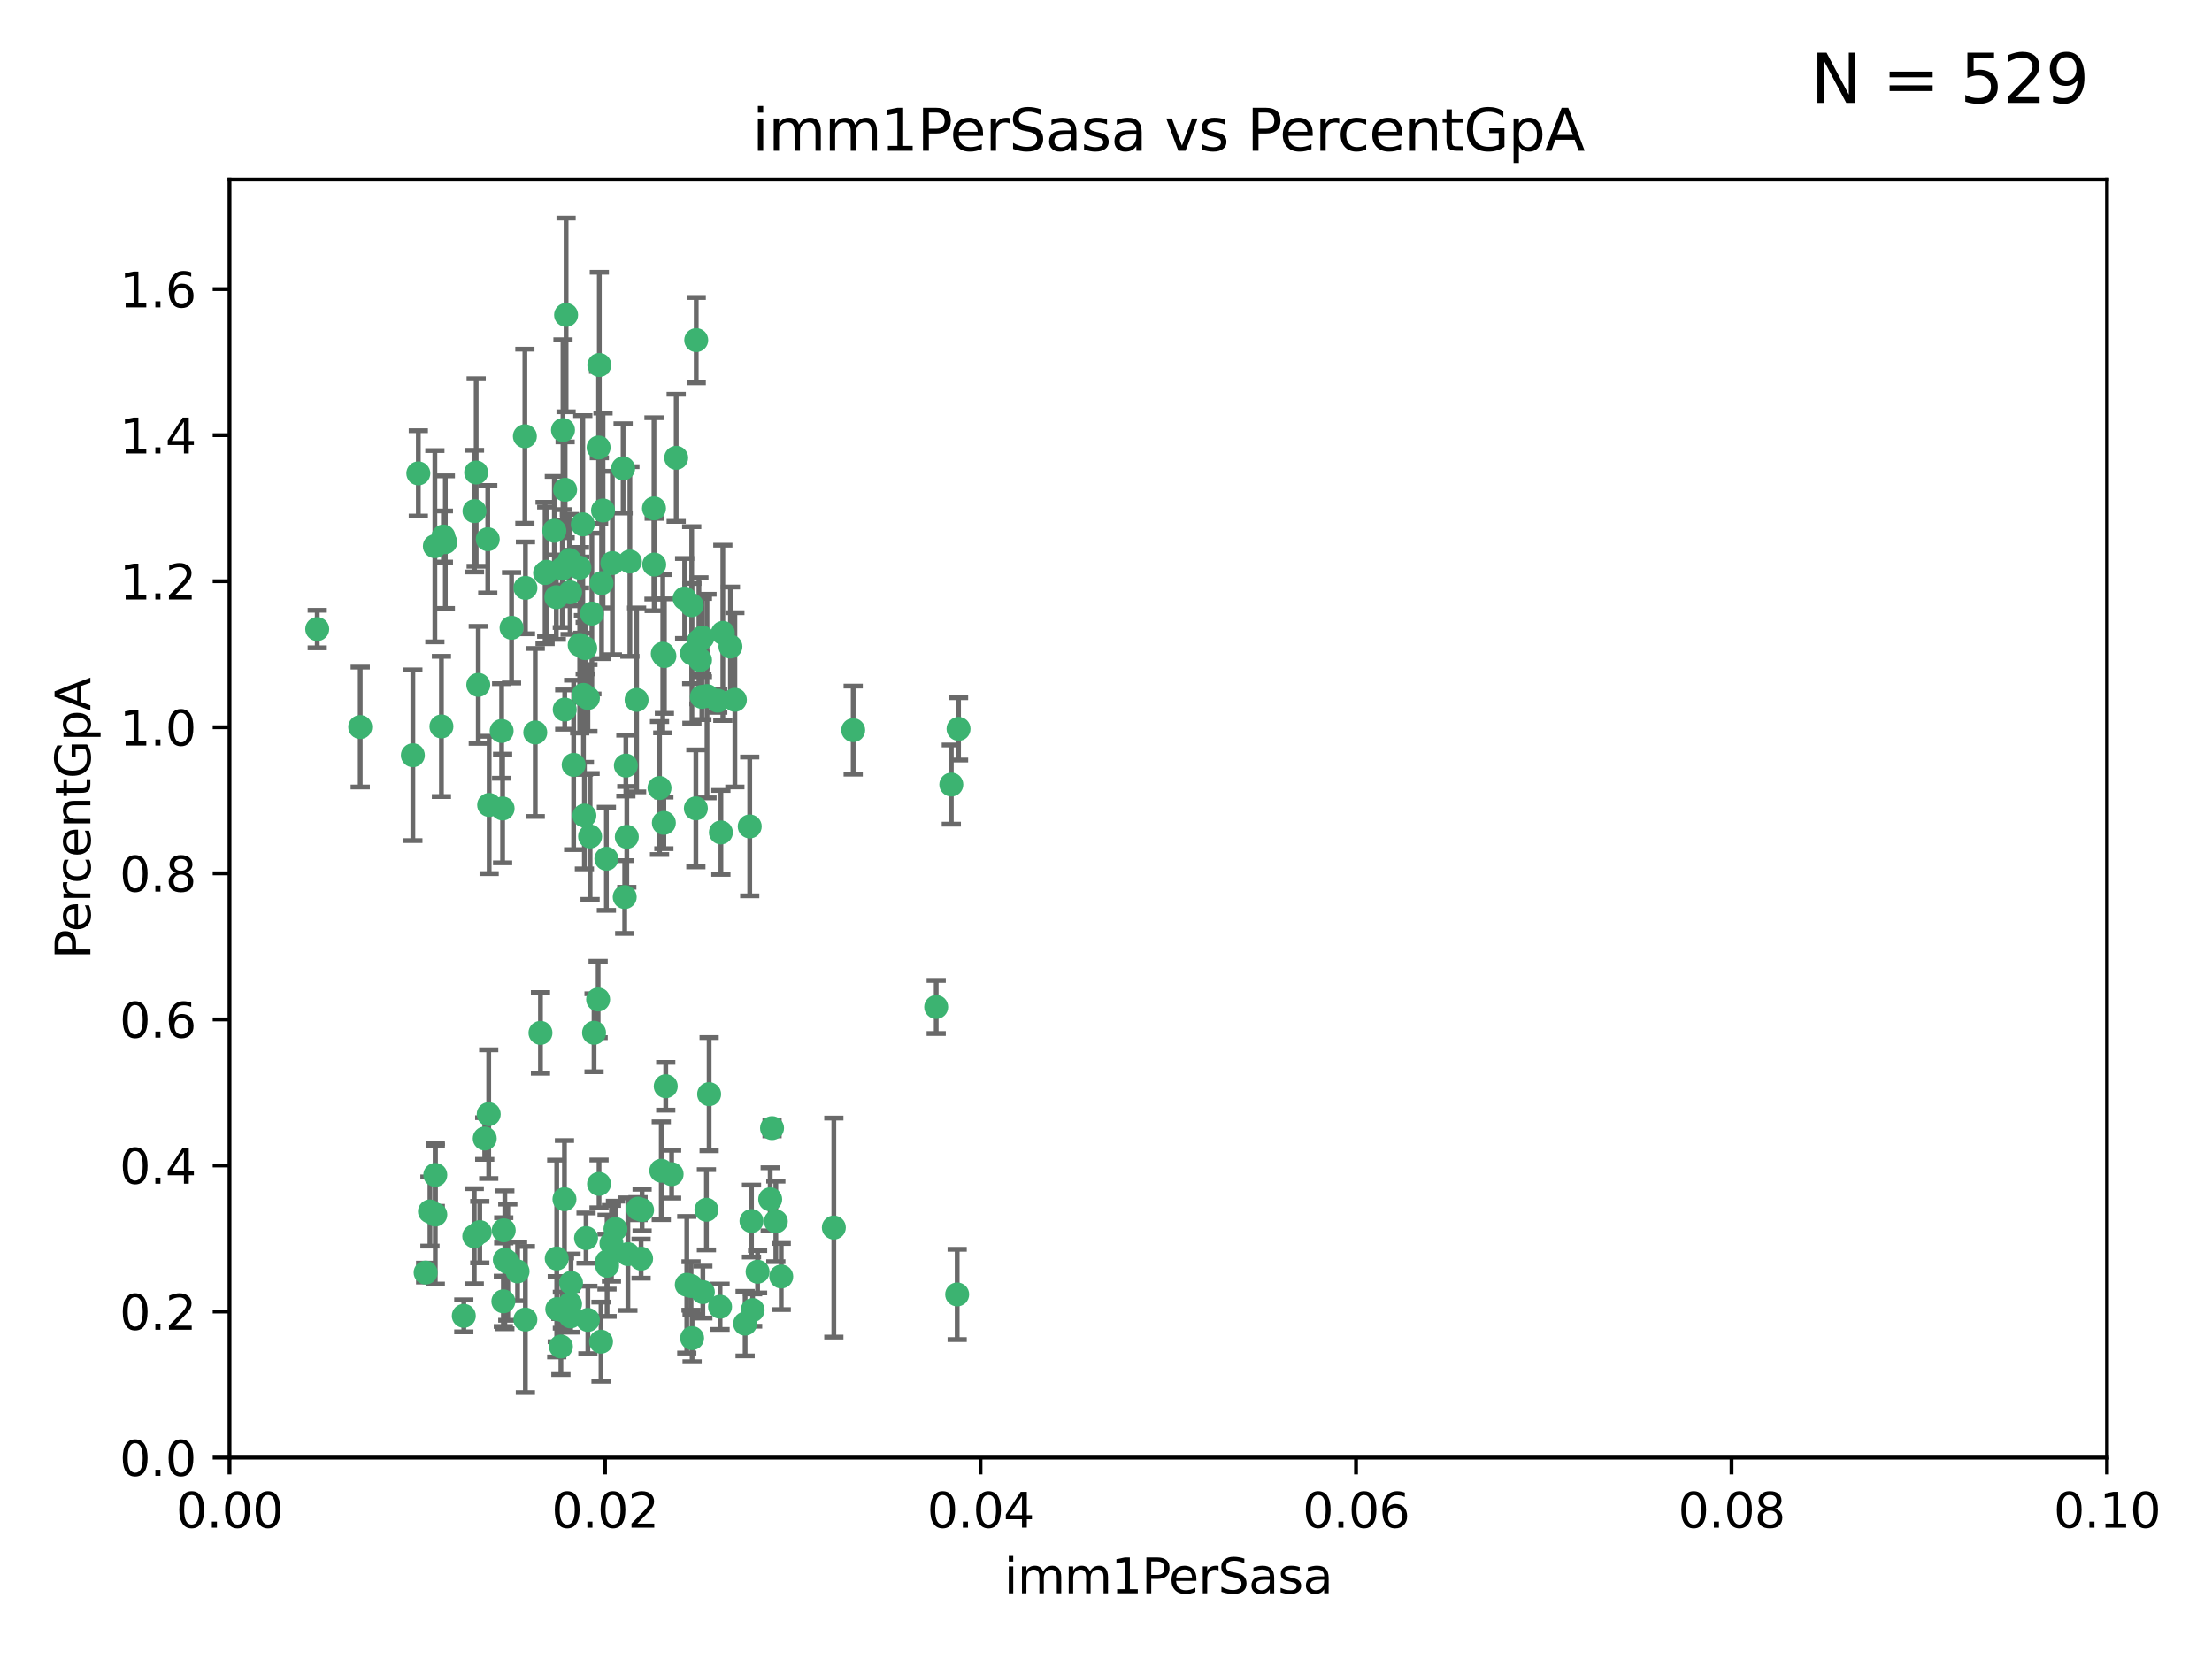 <?xml version="1.0" encoding="utf-8" standalone="no"?>
<!DOCTYPE svg PUBLIC "-//W3C//DTD SVG 1.1//EN"
  "http://www.w3.org/Graphics/SVG/1.1/DTD/svg11.dtd">
<svg xmlns:xlink="http://www.w3.org/1999/xlink" width="460.8pt" height="345.6pt" viewBox="0 0 460.8 345.6" xmlns="http://www.w3.org/2000/svg" version="1.1">
 <defs>
  <style type="text/css">*{stroke-linejoin: round; stroke-linecap: butt}</style>
 </defs>
 <g id="figure_1">
  <g id="patch_1">
   <path d="M 0 345.6 
L 460.8 345.6 
L 460.8 0 
L 0 0 
z
" style="fill: #ffffff"/>
  </g>
  <g id="axes_1">
   <g id="patch_2">
    <path d="M 47.81 303.64 
L 438.93 303.64 
L 438.93 37.411 
L 47.81 37.411 
z
" style="fill: #ffffff"/>
   </g>
   <g id="PathCollection_1">
    <defs>
     <path id="m1559e60635" d="M 0 1.118 
C 0.297 1.118 0.581 1 0.791 0.791 
C 1 0.581 1.118 0.297 1.118 0 
C 1.118 -0.297 1 -0.581 0.791 -0.791 
C 0.581 -1 0.297 -1.118 0 -1.118 
C -0.297 -1.118 -0.581 -1 -0.791 -0.791 
C -1 -0.581 -1.118 -0.297 -1.118 0 
C -1.118 0.297 -1 0.581 -0.791 0.791 
C -0.581 1 -0.297 1.118 0 1.118 
z
" style="stroke: #3cb371"/>
    </defs>
    <g clip-path="url(#pc2086ecd8a)">
     <use xlink:href="#m1559e60635" x="92.769" y="112.935" style="fill: #3cb371; stroke: #3cb371"/>
     <use xlink:href="#m1559e60635" x="66.082" y="131.048" style="fill: #3cb371; stroke: #3cb371"/>
     <use xlink:href="#m1559e60635" x="109.34" y="90.88" style="fill: #3cb371; stroke: #3cb371"/>
     <use xlink:href="#m1559e60635" x="87.143" y="98.611" style="fill: #3cb371; stroke: #3cb371"/>
     <use xlink:href="#m1559e60635" x="92.367" y="111.768" style="fill: #3cb371; stroke: #3cb371"/>
     <use xlink:href="#m1559e60635" x="86.005" y="157.33" style="fill: #3cb371; stroke: #3cb371"/>
     <use xlink:href="#m1559e60635" x="113.553" y="119.368" style="fill: #3cb371; stroke: #3cb371"/>
     <use xlink:href="#m1559e60635" x="75.042" y="151.457" style="fill: #3cb371; stroke: #3cb371"/>
     <use xlink:href="#m1559e60635" x="117.924" y="65.606" style="fill: #3cb371; stroke: #3cb371"/>
     <use xlink:href="#m1559e60635" x="125.619" y="106.338" style="fill: #3cb371; stroke: #3cb371"/>
     <use xlink:href="#m1559e60635" x="144.138" y="136.097" style="fill: #3cb371; stroke: #3cb371"/>
     <use xlink:href="#m1559e60635" x="113.895" y="119.105" style="fill: #3cb371; stroke: #3cb371"/>
     <use xlink:href="#m1559e60635" x="106.564" y="130.776" style="fill: #3cb371; stroke: #3cb371"/>
     <use xlink:href="#m1559e60635" x="123.297" y="127.82" style="fill: #3cb371; stroke: #3cb371"/>
     <use xlink:href="#m1559e60635" x="157.819" y="264.927" style="fill: #3cb371; stroke: #3cb371"/>
     <use xlink:href="#m1559e60635" x="117.722" y="102.028" style="fill: #3cb371; stroke: #3cb371"/>
     <use xlink:href="#m1559e60635" x="149.521" y="145.966" style="fill: #3cb371; stroke: #3cb371"/>
     <use xlink:href="#m1559e60635" x="99.194" y="98.431" style="fill: #3cb371; stroke: #3cb371"/>
     <use xlink:href="#m1559e60635" x="99.631" y="142.672" style="fill: #3cb371; stroke: #3cb371"/>
     <use xlink:href="#m1559e60635" x="117.142" y="118.446" style="fill: #3cb371; stroke: #3cb371"/>
     <use xlink:href="#m1559e60635" x="124.698" y="93.226" style="fill: #3cb371; stroke: #3cb371"/>
     <use xlink:href="#m1559e60635" x="156.182" y="172.163" style="fill: #3cb371; stroke: #3cb371"/>
     <use xlink:href="#m1559e60635" x="137.389" y="164.157" style="fill: #3cb371; stroke: #3cb371"/>
     <use xlink:href="#m1559e60635" x="117.64" y="147.818" style="fill: #3cb371; stroke: #3cb371"/>
     <use xlink:href="#m1559e60635" x="153.088" y="145.786" style="fill: #3cb371; stroke: #3cb371"/>
     <use xlink:href="#m1559e60635" x="111.503" y="152.588" style="fill: #3cb371; stroke: #3cb371"/>
     <use xlink:href="#m1559e60635" x="115.888" y="124.404" style="fill: #3cb371; stroke: #3cb371"/>
     <use xlink:href="#m1559e60635" x="121.907" y="135.021" style="fill: #3cb371; stroke: #3cb371"/>
     <use xlink:href="#m1559e60635" x="119.501" y="159.342" style="fill: #3cb371; stroke: #3cb371"/>
     <use xlink:href="#m1559e60635" x="91.957" y="151.333" style="fill: #3cb371; stroke: #3cb371"/>
     <use xlink:href="#m1559e60635" x="127.571" y="117.288" style="fill: #3cb371; stroke: #3cb371"/>
     <use xlink:href="#m1559e60635" x="145.826" y="137.505" style="fill: #3cb371; stroke: #3cb371"/>
     <use xlink:href="#m1559e60635" x="120.761" y="134.369" style="fill: #3cb371; stroke: #3cb371"/>
     <use xlink:href="#m1559e60635" x="121.408" y="109.235" style="fill: #3cb371; stroke: #3cb371"/>
     <use xlink:href="#m1559e60635" x="150.581" y="131.834" style="fill: #3cb371; stroke: #3cb371"/>
     <use xlink:href="#m1559e60635" x="144.094" y="126.071" style="fill: #3cb371; stroke: #3cb371"/>
     <use xlink:href="#m1559e60635" x="147.723" y="227.931" style="fill: #3cb371; stroke: #3cb371"/>
     <use xlink:href="#m1559e60635" x="136.237" y="105.903" style="fill: #3cb371; stroke: #3cb371"/>
     <use xlink:href="#m1559e60635" x="140.861" y="95.371" style="fill: #3cb371; stroke: #3cb371"/>
     <use xlink:href="#m1559e60635" x="90.591" y="113.783" style="fill: #3cb371; stroke: #3cb371"/>
     <use xlink:href="#m1559e60635" x="124.849" y="76.037" style="fill: #3cb371; stroke: #3cb371"/>
     <use xlink:href="#m1559e60635" x="136.281" y="117.606" style="fill: #3cb371; stroke: #3cb371"/>
     <use xlink:href="#m1559e60635" x="120.714" y="118.255" style="fill: #3cb371; stroke: #3cb371"/>
     <use xlink:href="#m1559e60635" x="104.935" y="256.3" style="fill: #3cb371; stroke: #3cb371"/>
     <use xlink:href="#m1559e60635" x="98.841" y="106.473" style="fill: #3cb371; stroke: #3cb371"/>
     <use xlink:href="#m1559e60635" x="101.609" y="112.334" style="fill: #3cb371; stroke: #3cb371"/>
     <use xlink:href="#m1559e60635" x="122.473" y="145.408" style="fill: #3cb371; stroke: #3cb371"/>
     <use xlink:href="#m1559e60635" x="118.763" y="123.385" style="fill: #3cb371; stroke: #3cb371"/>
     <use xlink:href="#m1559e60635" x="145.597" y="133.482" style="fill: #3cb371; stroke: #3cb371"/>
     <use xlink:href="#m1559e60635" x="112.589" y="215.161" style="fill: #3cb371; stroke: #3cb371"/>
     <use xlink:href="#m1559e60635" x="118.629" y="116.673" style="fill: #3cb371; stroke: #3cb371"/>
     <use xlink:href="#m1559e60635" x="88.664" y="265.1" style="fill: #3cb371; stroke: #3cb371"/>
     <use xlink:href="#m1559e60635" x="138.294" y="171.42" style="fill: #3cb371; stroke: #3cb371"/>
     <use xlink:href="#m1559e60635" x="145.036" y="70.852" style="fill: #3cb371; stroke: #3cb371"/>
     <use xlink:href="#m1559e60635" x="90.677" y="244.761" style="fill: #3cb371; stroke: #3cb371"/>
     <use xlink:href="#m1559e60635" x="131.218" y="116.973" style="fill: #3cb371; stroke: #3cb371"/>
     <use xlink:href="#m1559e60635" x="125.202" y="279.494" style="fill: #3cb371; stroke: #3cb371"/>
     <use xlink:href="#m1559e60635" x="129.806" y="97.572" style="fill: #3cb371; stroke: #3cb371"/>
     <use xlink:href="#m1559e60635" x="142.623" y="124.669" style="fill: #3cb371; stroke: #3cb371"/>
     <use xlink:href="#m1559e60635" x="146.211" y="145.171" style="fill: #3cb371; stroke: #3cb371"/>
     <use xlink:href="#m1559e60635" x="104.701" y="168.419" style="fill: #3cb371; stroke: #3cb371"/>
     <use xlink:href="#m1559e60635" x="123.75" y="215.139" style="fill: #3cb371; stroke: #3cb371"/>
     <use xlink:href="#m1559e60635" x="138.067" y="136.178" style="fill: #3cb371; stroke: #3cb371"/>
     <use xlink:href="#m1559e60635" x="127.374" y="259.008" style="fill: #3cb371; stroke: #3cb371"/>
     <use xlink:href="#m1559e60635" x="133.76" y="252.077" style="fill: #3cb371; stroke: #3cb371"/>
     <use xlink:href="#m1559e60635" x="117.585" y="249.82" style="fill: #3cb371; stroke: #3cb371"/>
     <use xlink:href="#m1559e60635" x="130.799" y="261.264" style="fill: #3cb371; stroke: #3cb371"/>
     <use xlink:href="#m1559e60635" x="146.324" y="132.82" style="fill: #3cb371; stroke: #3cb371"/>
     <use xlink:href="#m1559e60635" x="130.377" y="159.488" style="fill: #3cb371; stroke: #3cb371"/>
     <use xlink:href="#m1559e60635" x="152.16" y="134.689" style="fill: #3cb371; stroke: #3cb371"/>
     <use xlink:href="#m1559e60635" x="117.279" y="89.586" style="fill: #3cb371; stroke: #3cb371"/>
     <use xlink:href="#m1559e60635" x="126.321" y="178.897" style="fill: #3cb371; stroke: #3cb371"/>
     <use xlink:href="#m1559e60635" x="117.154" y="272.937" style="fill: #3cb371; stroke: #3cb371"/>
     <use xlink:href="#m1559e60635" x="98.799" y="257.532" style="fill: #3cb371; stroke: #3cb371"/>
     <use xlink:href="#m1559e60635" x="198.175" y="163.438" style="fill: #3cb371; stroke: #3cb371"/>
     <use xlink:href="#m1559e60635" x="90.68" y="253.025" style="fill: #3cb371; stroke: #3cb371"/>
     <use xlink:href="#m1559e60635" x="199.68" y="151.836" style="fill: #3cb371; stroke: #3cb371"/>
     <use xlink:href="#m1559e60635" x="122.083" y="257.919" style="fill: #3cb371; stroke: #3cb371"/>
     <use xlink:href="#m1559e60635" x="105.783" y="262.94" style="fill: #3cb371; stroke: #3cb371"/>
     <use xlink:href="#m1559e60635" x="124.789" y="246.63" style="fill: #3cb371; stroke: #3cb371"/>
     <use xlink:href="#m1559e60635" x="104.499" y="152.276" style="fill: #3cb371; stroke: #3cb371"/>
     <use xlink:href="#m1559e60635" x="143.959" y="267.891" style="fill: #3cb371; stroke: #3cb371"/>
     <use xlink:href="#m1559e60635" x="100.978" y="237.168" style="fill: #3cb371; stroke: #3cb371"/>
     <use xlink:href="#m1559e60635" x="124.6" y="208.206" style="fill: #3cb371; stroke: #3cb371"/>
     <use xlink:href="#m1559e60635" x="96.616" y="274.113" style="fill: #3cb371; stroke: #3cb371"/>
     <use xlink:href="#m1559e60635" x="115.48" y="110.571" style="fill: #3cb371; stroke: #3cb371"/>
     <use xlink:href="#m1559e60635" x="99.948" y="256.676" style="fill: #3cb371; stroke: #3cb371"/>
     <use xlink:href="#m1559e60635" x="125.32" y="121.476" style="fill: #3cb371; stroke: #3cb371"/>
     <use xlink:href="#m1559e60635" x="89.565" y="252.373" style="fill: #3cb371; stroke: #3cb371"/>
     <use xlink:href="#m1559e60635" x="118.753" y="271.637" style="fill: #3cb371; stroke: #3cb371"/>
     <use xlink:href="#m1559e60635" x="160.445" y="249.841" style="fill: #3cb371; stroke: #3cb371"/>
     <use xlink:href="#m1559e60635" x="118.953" y="267.252" style="fill: #3cb371; stroke: #3cb371"/>
     <use xlink:href="#m1559e60635" x="130.136" y="186.867" style="fill: #3cb371; stroke: #3cb371"/>
     <use xlink:href="#m1559e60635" x="138.406" y="136.674" style="fill: #3cb371; stroke: #3cb371"/>
     <use xlink:href="#m1559e60635" x="177.734" y="152.103" style="fill: #3cb371; stroke: #3cb371"/>
     <use xlink:href="#m1559e60635" x="116.846" y="280.509" style="fill: #3cb371; stroke: #3cb371"/>
     <use xlink:href="#m1559e60635" x="128.207" y="256.024" style="fill: #3cb371; stroke: #3cb371"/>
     <use xlink:href="#m1559e60635" x="118.864" y="274.227" style="fill: #3cb371; stroke: #3cb371"/>
     <use xlink:href="#m1559e60635" x="155.219" y="275.735" style="fill: #3cb371; stroke: #3cb371"/>
     <use xlink:href="#m1559e60635" x="143.069" y="267.639" style="fill: #3cb371; stroke: #3cb371"/>
     <use xlink:href="#m1559e60635" x="121.738" y="169.899" style="fill: #3cb371; stroke: #3cb371"/>
     <use xlink:href="#m1559e60635" x="139.911" y="244.6" style="fill: #3cb371; stroke: #3cb371"/>
     <use xlink:href="#m1559e60635" x="130.573" y="174.332" style="fill: #3cb371; stroke: #3cb371"/>
     <use xlink:href="#m1559e60635" x="137.756" y="243.881" style="fill: #3cb371; stroke: #3cb371"/>
     <use xlink:href="#m1559e60635" x="115.976" y="262.172" style="fill: #3cb371; stroke: #3cb371"/>
     <use xlink:href="#m1559e60635" x="195.026" y="209.769" style="fill: #3cb371; stroke: #3cb371"/>
     <use xlink:href="#m1559e60635" x="146.417" y="269.167" style="fill: #3cb371; stroke: #3cb371"/>
     <use xlink:href="#m1559e60635" x="144.176" y="278.753" style="fill: #3cb371; stroke: #3cb371"/>
     <use xlink:href="#m1559e60635" x="138.685" y="226.286" style="fill: #3cb371; stroke: #3cb371"/>
     <use xlink:href="#m1559e60635" x="199.394" y="269.656" style="fill: #3cb371; stroke: #3cb371"/>
     <use xlink:href="#m1559e60635" x="144.961" y="168.396" style="fill: #3cb371; stroke: #3cb371"/>
     <use xlink:href="#m1559e60635" x="126.45" y="262.814" style="fill: #3cb371; stroke: #3cb371"/>
     <use xlink:href="#m1559e60635" x="133.553" y="262.2" style="fill: #3cb371; stroke: #3cb371"/>
     <use xlink:href="#m1559e60635" x="156.549" y="254.364" style="fill: #3cb371; stroke: #3cb371"/>
     <use xlink:href="#m1559e60635" x="104.858" y="271.09" style="fill: #3cb371; stroke: #3cb371"/>
     <use xlink:href="#m1559e60635" x="132.615" y="145.801" style="fill: #3cb371; stroke: #3cb371"/>
     <use xlink:href="#m1559e60635" x="109.444" y="274.884" style="fill: #3cb371; stroke: #3cb371"/>
     <use xlink:href="#m1559e60635" x="101.808" y="232.101" style="fill: #3cb371; stroke: #3cb371"/>
     <use xlink:href="#m1559e60635" x="150.176" y="173.41" style="fill: #3cb371; stroke: #3cb371"/>
     <use xlink:href="#m1559e60635" x="116.086" y="272.711" style="fill: #3cb371; stroke: #3cb371"/>
     <use xlink:href="#m1559e60635" x="105.166" y="262.443" style="fill: #3cb371; stroke: #3cb371"/>
     <use xlink:href="#m1559e60635" x="101.898" y="167.688" style="fill: #3cb371; stroke: #3cb371"/>
     <use xlink:href="#m1559e60635" x="150.001" y="272.218" style="fill: #3cb371; stroke: #3cb371"/>
     <use xlink:href="#m1559e60635" x="109.461" y="122.465" style="fill: #3cb371; stroke: #3cb371"/>
     <use xlink:href="#m1559e60635" x="107.818" y="264.858" style="fill: #3cb371; stroke: #3cb371"/>
     <use xlink:href="#m1559e60635" x="122.462" y="274.965" style="fill: #3cb371; stroke: #3cb371"/>
     <use xlink:href="#m1559e60635" x="162.746" y="265.923" style="fill: #3cb371; stroke: #3cb371"/>
     <use xlink:href="#m1559e60635" x="121.544" y="144.762" style="fill: #3cb371; stroke: #3cb371"/>
     <use xlink:href="#m1559e60635" x="147.28" y="145.004" style="fill: #3cb371; stroke: #3cb371"/>
     <use xlink:href="#m1559e60635" x="126.465" y="263.681" style="fill: #3cb371; stroke: #3cb371"/>
     <use xlink:href="#m1559e60635" x="147.16" y="252.015" style="fill: #3cb371; stroke: #3cb371"/>
     <use xlink:href="#m1559e60635" x="132.917" y="251.785" style="fill: #3cb371; stroke: #3cb371"/>
     <use xlink:href="#m1559e60635" x="156.783" y="272.918" style="fill: #3cb371; stroke: #3cb371"/>
     <use xlink:href="#m1559e60635" x="160.83" y="235.004" style="fill: #3cb371; stroke: #3cb371"/>
     <use xlink:href="#m1559e60635" x="122.926" y="174.257" style="fill: #3cb371; stroke: #3cb371"/>
     <use xlink:href="#m1559e60635" x="173.702" y="255.723" style="fill: #3cb371; stroke: #3cb371"/>
     <use xlink:href="#m1559e60635" x="161.619" y="254.441" style="fill: #3cb371; stroke: #3cb371"/>
    </g>
   </g>
   <g id="matplotlib.axis_1">
    <g id="xtick_1">
     <g id="line2d_1">
      <defs>
       <path id="mdc6aa0c906" d="M 0 0 
L 0 3.5 
" style="stroke: #000000; stroke-width: 0.8"/>
      </defs>
      <g>
       <use xlink:href="#mdc6aa0c906" x="47.81" y="303.64" style="stroke: #000000; stroke-width: 0.8"/>
      </g>
     </g>
     <g id="text_1">
      <!-- 0.00 -->
      <g transform="translate(36.677 318.238)scale(0.1 -0.1)">
       <defs>
        <path id="DejaVuSans-30" d="M 2034 4250 
Q 1547 4250 1301 3770 
Q 1056 3291 1056 2328 
Q 1056 1369 1301 889 
Q 1547 409 2034 409 
Q 2525 409 2770 889 
Q 3016 1369 3016 2328 
Q 3016 3291 2770 3770 
Q 2525 4250 2034 4250 
z
M 2034 4750 
Q 2819 4750 3233 4129 
Q 3647 3509 3647 2328 
Q 3647 1150 3233 529 
Q 2819 -91 2034 -91 
Q 1250 -91 836 529 
Q 422 1150 422 2328 
Q 422 3509 836 4129 
Q 1250 4750 2034 4750 
z
" transform="scale(0.016)"/>
        <path id="DejaVuSans-2e" d="M 684 794 
L 1344 794 
L 1344 0 
L 684 0 
L 684 794 
z
" transform="scale(0.016)"/>
       </defs>
       <use xlink:href="#DejaVuSans-30"/>
       <use xlink:href="#DejaVuSans-2e" x="63.623"/>
       <use xlink:href="#DejaVuSans-30" x="95.41"/>
       <use xlink:href="#DejaVuSans-30" x="159.033"/>
      </g>
     </g>
    </g>
    <g id="xtick_2">
     <g id="line2d_2">
      <g>
       <use xlink:href="#mdc6aa0c906" x="126.034" y="303.64" style="stroke: #000000; stroke-width: 0.8"/>
      </g>
     </g>
     <g id="text_2">
      <!-- 0.02 -->
      <g transform="translate(114.901 318.238)scale(0.1 -0.1)">
       <defs>
        <path id="DejaVuSans-32" d="M 1228 531 
L 3431 531 
L 3431 0 
L 469 0 
L 469 531 
Q 828 903 1448 1529 
Q 2069 2156 2228 2338 
Q 2531 2678 2651 2914 
Q 2772 3150 2772 3378 
Q 2772 3750 2511 3984 
Q 2250 4219 1831 4219 
Q 1534 4219 1204 4116 
Q 875 4013 500 3803 
L 500 4441 
Q 881 4594 1212 4672 
Q 1544 4750 1819 4750 
Q 2544 4750 2975 4387 
Q 3406 4025 3406 3419 
Q 3406 3131 3298 2873 
Q 3191 2616 2906 2266 
Q 2828 2175 2409 1742 
Q 1991 1309 1228 531 
z
" transform="scale(0.016)"/>
       </defs>
       <use xlink:href="#DejaVuSans-30"/>
       <use xlink:href="#DejaVuSans-2e" x="63.623"/>
       <use xlink:href="#DejaVuSans-30" x="95.41"/>
       <use xlink:href="#DejaVuSans-32" x="159.033"/>
      </g>
     </g>
    </g>
    <g id="xtick_3">
     <g id="line2d_3">
      <g>
       <use xlink:href="#mdc6aa0c906" x="204.258" y="303.64" style="stroke: #000000; stroke-width: 0.8"/>
      </g>
     </g>
     <g id="text_3">
      <!-- 0.04 -->
      <g transform="translate(193.125 318.238)scale(0.1 -0.1)">
       <defs>
        <path id="DejaVuSans-34" d="M 2419 4116 
L 825 1625 
L 2419 1625 
L 2419 4116 
z
M 2253 4666 
L 3047 4666 
L 3047 1625 
L 3713 1625 
L 3713 1100 
L 3047 1100 
L 3047 0 
L 2419 0 
L 2419 1100 
L 313 1100 
L 313 1709 
L 2253 4666 
z
" transform="scale(0.016)"/>
       </defs>
       <use xlink:href="#DejaVuSans-30"/>
       <use xlink:href="#DejaVuSans-2e" x="63.623"/>
       <use xlink:href="#DejaVuSans-30" x="95.41"/>
       <use xlink:href="#DejaVuSans-34" x="159.033"/>
      </g>
     </g>
    </g>
    <g id="xtick_4">
     <g id="line2d_4">
      <g>
       <use xlink:href="#mdc6aa0c906" x="282.482" y="303.64" style="stroke: #000000; stroke-width: 0.8"/>
      </g>
     </g>
     <g id="text_4">
      <!-- 0.06 -->
      <g transform="translate(271.349 318.238)scale(0.1 -0.1)">
       <defs>
        <path id="DejaVuSans-36" d="M 2113 2584 
Q 1688 2584 1439 2293 
Q 1191 2003 1191 1497 
Q 1191 994 1439 701 
Q 1688 409 2113 409 
Q 2538 409 2786 701 
Q 3034 994 3034 1497 
Q 3034 2003 2786 2293 
Q 2538 2584 2113 2584 
z
M 3366 4563 
L 3366 3988 
Q 3128 4100 2886 4159 
Q 2644 4219 2406 4219 
Q 1781 4219 1451 3797 
Q 1122 3375 1075 2522 
Q 1259 2794 1537 2939 
Q 1816 3084 2150 3084 
Q 2853 3084 3261 2657 
Q 3669 2231 3669 1497 
Q 3669 778 3244 343 
Q 2819 -91 2113 -91 
Q 1303 -91 875 529 
Q 447 1150 447 2328 
Q 447 3434 972 4092 
Q 1497 4750 2381 4750 
Q 2619 4750 2861 4703 
Q 3103 4656 3366 4563 
z
" transform="scale(0.016)"/>
       </defs>
       <use xlink:href="#DejaVuSans-30"/>
       <use xlink:href="#DejaVuSans-2e" x="63.623"/>
       <use xlink:href="#DejaVuSans-30" x="95.41"/>
       <use xlink:href="#DejaVuSans-36" x="159.033"/>
      </g>
     </g>
    </g>
    <g id="xtick_5">
     <g id="line2d_5">
      <g>
       <use xlink:href="#mdc6aa0c906" x="360.706" y="303.64" style="stroke: #000000; stroke-width: 0.8"/>
      </g>
     </g>
     <g id="text_5">
      <!-- 0.08 -->
      <g transform="translate(349.573 318.238)scale(0.1 -0.1)">
       <defs>
        <path id="DejaVuSans-38" d="M 2034 2216 
Q 1584 2216 1326 1975 
Q 1069 1734 1069 1313 
Q 1069 891 1326 650 
Q 1584 409 2034 409 
Q 2484 409 2743 651 
Q 3003 894 3003 1313 
Q 3003 1734 2745 1975 
Q 2488 2216 2034 2216 
z
M 1403 2484 
Q 997 2584 770 2862 
Q 544 3141 544 3541 
Q 544 4100 942 4425 
Q 1341 4750 2034 4750 
Q 2731 4750 3128 4425 
Q 3525 4100 3525 3541 
Q 3525 3141 3298 2862 
Q 3072 2584 2669 2484 
Q 3125 2378 3379 2068 
Q 3634 1759 3634 1313 
Q 3634 634 3220 271 
Q 2806 -91 2034 -91 
Q 1263 -91 848 271 
Q 434 634 434 1313 
Q 434 1759 690 2068 
Q 947 2378 1403 2484 
z
M 1172 3481 
Q 1172 3119 1398 2916 
Q 1625 2713 2034 2713 
Q 2441 2713 2670 2916 
Q 2900 3119 2900 3481 
Q 2900 3844 2670 4047 
Q 2441 4250 2034 4250 
Q 1625 4250 1398 4047 
Q 1172 3844 1172 3481 
z
" transform="scale(0.016)"/>
       </defs>
       <use xlink:href="#DejaVuSans-30"/>
       <use xlink:href="#DejaVuSans-2e" x="63.623"/>
       <use xlink:href="#DejaVuSans-30" x="95.41"/>
       <use xlink:href="#DejaVuSans-38" x="159.033"/>
      </g>
     </g>
    </g>
    <g id="xtick_6">
     <g id="line2d_6">
      <g>
       <use xlink:href="#mdc6aa0c906" x="438.93" y="303.64" style="stroke: #000000; stroke-width: 0.8"/>
      </g>
     </g>
     <g id="text_6">
      <!-- 0.10 -->
      <g transform="translate(427.797 318.238)scale(0.1 -0.1)">
       <defs>
        <path id="DejaVuSans-31" d="M 794 531 
L 1825 531 
L 1825 4091 
L 703 3866 
L 703 4441 
L 1819 4666 
L 2450 4666 
L 2450 531 
L 3481 531 
L 3481 0 
L 794 0 
L 794 531 
z
" transform="scale(0.016)"/>
       </defs>
       <use xlink:href="#DejaVuSans-30"/>
       <use xlink:href="#DejaVuSans-2e" x="63.623"/>
       <use xlink:href="#DejaVuSans-31" x="95.41"/>
       <use xlink:href="#DejaVuSans-30" x="159.033"/>
      </g>
     </g>
    </g>
    <g id="text_7">
     <!-- imm1PerSasa -->
     <g transform="translate(209.186 331.917)scale(0.1 -0.1)">
      <defs>
       <path id="DejaVuSans-69" d="M 603 3500 
L 1178 3500 
L 1178 0 
L 603 0 
L 603 3500 
z
M 603 4863 
L 1178 4863 
L 1178 4134 
L 603 4134 
L 603 4863 
z
" transform="scale(0.016)"/>
       <path id="DejaVuSans-6d" d="M 3328 2828 
Q 3544 3216 3844 3400 
Q 4144 3584 4550 3584 
Q 5097 3584 5394 3201 
Q 5691 2819 5691 2113 
L 5691 0 
L 5113 0 
L 5113 2094 
Q 5113 2597 4934 2840 
Q 4756 3084 4391 3084 
Q 3944 3084 3684 2787 
Q 3425 2491 3425 1978 
L 3425 0 
L 2847 0 
L 2847 2094 
Q 2847 2600 2669 2842 
Q 2491 3084 2119 3084 
Q 1678 3084 1418 2786 
Q 1159 2488 1159 1978 
L 1159 0 
L 581 0 
L 581 3500 
L 1159 3500 
L 1159 2956 
Q 1356 3278 1631 3431 
Q 1906 3584 2284 3584 
Q 2666 3584 2933 3390 
Q 3200 3197 3328 2828 
z
" transform="scale(0.016)"/>
       <path id="DejaVuSans-50" d="M 1259 4147 
L 1259 2394 
L 2053 2394 
Q 2494 2394 2734 2622 
Q 2975 2850 2975 3272 
Q 2975 3691 2734 3919 
Q 2494 4147 2053 4147 
L 1259 4147 
z
M 628 4666 
L 2053 4666 
Q 2838 4666 3239 4311 
Q 3641 3956 3641 3272 
Q 3641 2581 3239 2228 
Q 2838 1875 2053 1875 
L 1259 1875 
L 1259 0 
L 628 0 
L 628 4666 
z
" transform="scale(0.016)"/>
       <path id="DejaVuSans-65" d="M 3597 1894 
L 3597 1613 
L 953 1613 
Q 991 1019 1311 708 
Q 1631 397 2203 397 
Q 2534 397 2845 478 
Q 3156 559 3463 722 
L 3463 178 
Q 3153 47 2828 -22 
Q 2503 -91 2169 -91 
Q 1331 -91 842 396 
Q 353 884 353 1716 
Q 353 2575 817 3079 
Q 1281 3584 2069 3584 
Q 2775 3584 3186 3129 
Q 3597 2675 3597 1894 
z
M 3022 2063 
Q 3016 2534 2758 2815 
Q 2500 3097 2075 3097 
Q 1594 3097 1305 2825 
Q 1016 2553 972 2059 
L 3022 2063 
z
" transform="scale(0.016)"/>
       <path id="DejaVuSans-72" d="M 2631 2963 
Q 2534 3019 2420 3045 
Q 2306 3072 2169 3072 
Q 1681 3072 1420 2755 
Q 1159 2438 1159 1844 
L 1159 0 
L 581 0 
L 581 3500 
L 1159 3500 
L 1159 2956 
Q 1341 3275 1631 3429 
Q 1922 3584 2338 3584 
Q 2397 3584 2469 3576 
Q 2541 3569 2628 3553 
L 2631 2963 
z
" transform="scale(0.016)"/>
       <path id="DejaVuSans-53" d="M 3425 4513 
L 3425 3897 
Q 3066 4069 2747 4153 
Q 2428 4238 2131 4238 
Q 1616 4238 1336 4038 
Q 1056 3838 1056 3469 
Q 1056 3159 1242 3001 
Q 1428 2844 1947 2747 
L 2328 2669 
Q 3034 2534 3370 2195 
Q 3706 1856 3706 1288 
Q 3706 609 3251 259 
Q 2797 -91 1919 -91 
Q 1588 -91 1214 -16 
Q 841 59 441 206 
L 441 856 
Q 825 641 1194 531 
Q 1563 422 1919 422 
Q 2459 422 2753 634 
Q 3047 847 3047 1241 
Q 3047 1584 2836 1778 
Q 2625 1972 2144 2069 
L 1759 2144 
Q 1053 2284 737 2584 
Q 422 2884 422 3419 
Q 422 4038 858 4394 
Q 1294 4750 2059 4750 
Q 2388 4750 2728 4690 
Q 3069 4631 3425 4513 
z
" transform="scale(0.016)"/>
       <path id="DejaVuSans-61" d="M 2194 1759 
Q 1497 1759 1228 1600 
Q 959 1441 959 1056 
Q 959 750 1161 570 
Q 1363 391 1709 391 
Q 2188 391 2477 730 
Q 2766 1069 2766 1631 
L 2766 1759 
L 2194 1759 
z
M 3341 1997 
L 3341 0 
L 2766 0 
L 2766 531 
Q 2569 213 2275 61 
Q 1981 -91 1556 -91 
Q 1019 -91 701 211 
Q 384 513 384 1019 
Q 384 1609 779 1909 
Q 1175 2209 1959 2209 
L 2766 2209 
L 2766 2266 
Q 2766 2663 2505 2880 
Q 2244 3097 1772 3097 
Q 1472 3097 1187 3025 
Q 903 2953 641 2809 
L 641 3341 
Q 956 3463 1253 3523 
Q 1550 3584 1831 3584 
Q 2591 3584 2966 3190 
Q 3341 2797 3341 1997 
z
" transform="scale(0.016)"/>
       <path id="DejaVuSans-73" d="M 2834 3397 
L 2834 2853 
Q 2591 2978 2328 3040 
Q 2066 3103 1784 3103 
Q 1356 3103 1142 2972 
Q 928 2841 928 2578 
Q 928 2378 1081 2264 
Q 1234 2150 1697 2047 
L 1894 2003 
Q 2506 1872 2764 1633 
Q 3022 1394 3022 966 
Q 3022 478 2636 193 
Q 2250 -91 1575 -91 
Q 1294 -91 989 -36 
Q 684 19 347 128 
L 347 722 
Q 666 556 975 473 
Q 1284 391 1588 391 
Q 1994 391 2212 530 
Q 2431 669 2431 922 
Q 2431 1156 2273 1281 
Q 2116 1406 1581 1522 
L 1381 1569 
Q 847 1681 609 1914 
Q 372 2147 372 2553 
Q 372 3047 722 3315 
Q 1072 3584 1716 3584 
Q 2034 3584 2315 3537 
Q 2597 3491 2834 3397 
z
" transform="scale(0.016)"/>
      </defs>
      <use xlink:href="#DejaVuSans-69"/>
      <use xlink:href="#DejaVuSans-6d" x="27.783"/>
      <use xlink:href="#DejaVuSans-6d" x="125.195"/>
      <use xlink:href="#DejaVuSans-31" x="222.607"/>
      <use xlink:href="#DejaVuSans-50" x="286.23"/>
      <use xlink:href="#DejaVuSans-65" x="342.908"/>
      <use xlink:href="#DejaVuSans-72" x="404.432"/>
      <use xlink:href="#DejaVuSans-53" x="445.545"/>
      <use xlink:href="#DejaVuSans-61" x="509.021"/>
      <use xlink:href="#DejaVuSans-73" x="570.301"/>
      <use xlink:href="#DejaVuSans-61" x="622.4"/>
     </g>
    </g>
   </g>
   <g id="matplotlib.axis_2">
    <g id="ytick_1">
     <g id="line2d_7">
      <defs>
       <path id="mc87d6783d6" d="M 0 0 
L -3.5 0 
" style="stroke: #000000; stroke-width: 0.8"/>
      </defs>
      <g>
       <use xlink:href="#mc87d6783d6" x="47.81" y="303.64" style="stroke: #000000; stroke-width: 0.8"/>
      </g>
     </g>
     <g id="text_8">
      <!-- 0.0 -->
      <g transform="translate(24.907 307.439)scale(0.1 -0.1)">
       <use xlink:href="#DejaVuSans-30"/>
       <use xlink:href="#DejaVuSans-2e" x="63.623"/>
       <use xlink:href="#DejaVuSans-30" x="95.41"/>
      </g>
     </g>
    </g>
    <g id="ytick_2">
     <g id="line2d_8">
      <g>
       <use xlink:href="#mc87d6783d6" x="47.81" y="273.214" style="stroke: #000000; stroke-width: 0.8"/>
      </g>
     </g>
     <g id="text_9">
      <!-- 0.2 -->
      <g transform="translate(24.907 277.013)scale(0.1 -0.1)">
       <use xlink:href="#DejaVuSans-30"/>
       <use xlink:href="#DejaVuSans-2e" x="63.623"/>
       <use xlink:href="#DejaVuSans-32" x="95.41"/>
      </g>
     </g>
    </g>
    <g id="ytick_3">
     <g id="line2d_9">
      <g>
       <use xlink:href="#mc87d6783d6" x="47.81" y="242.788" style="stroke: #000000; stroke-width: 0.8"/>
      </g>
     </g>
     <g id="text_10">
      <!-- 0.4 -->
      <g transform="translate(24.907 246.587)scale(0.1 -0.1)">
       <use xlink:href="#DejaVuSans-30"/>
       <use xlink:href="#DejaVuSans-2e" x="63.623"/>
       <use xlink:href="#DejaVuSans-34" x="95.41"/>
      </g>
     </g>
    </g>
    <g id="ytick_4">
     <g id="line2d_10">
      <g>
       <use xlink:href="#mc87d6783d6" x="47.81" y="212.362" style="stroke: #000000; stroke-width: 0.8"/>
      </g>
     </g>
     <g id="text_11">
      <!-- 0.6 -->
      <g transform="translate(24.907 216.161)scale(0.1 -0.1)">
       <use xlink:href="#DejaVuSans-30"/>
       <use xlink:href="#DejaVuSans-2e" x="63.623"/>
       <use xlink:href="#DejaVuSans-36" x="95.41"/>
      </g>
     </g>
    </g>
    <g id="ytick_5">
     <g id="line2d_11">
      <g>
       <use xlink:href="#mc87d6783d6" x="47.81" y="181.935" style="stroke: #000000; stroke-width: 0.8"/>
      </g>
     </g>
     <g id="text_12">
      <!-- 0.8 -->
      <g transform="translate(24.907 185.735)scale(0.1 -0.1)">
       <use xlink:href="#DejaVuSans-30"/>
       <use xlink:href="#DejaVuSans-2e" x="63.623"/>
       <use xlink:href="#DejaVuSans-38" x="95.41"/>
      </g>
     </g>
    </g>
    <g id="ytick_6">
     <g id="line2d_12">
      <g>
       <use xlink:href="#mc87d6783d6" x="47.81" y="151.509" style="stroke: #000000; stroke-width: 0.8"/>
      </g>
     </g>
     <g id="text_13">
      <!-- 1.0 -->
      <g transform="translate(24.907 155.308)scale(0.1 -0.1)">
       <use xlink:href="#DejaVuSans-31"/>
       <use xlink:href="#DejaVuSans-2e" x="63.623"/>
       <use xlink:href="#DejaVuSans-30" x="95.41"/>
      </g>
     </g>
    </g>
    <g id="ytick_7">
     <g id="line2d_13">
      <g>
       <use xlink:href="#mc87d6783d6" x="47.81" y="121.083" style="stroke: #000000; stroke-width: 0.8"/>
      </g>
     </g>
     <g id="text_14">
      <!-- 1.2 -->
      <g transform="translate(24.907 124.882)scale(0.1 -0.1)">
       <use xlink:href="#DejaVuSans-31"/>
       <use xlink:href="#DejaVuSans-2e" x="63.623"/>
       <use xlink:href="#DejaVuSans-32" x="95.41"/>
      </g>
     </g>
    </g>
    <g id="ytick_8">
     <g id="line2d_14">
      <g>
       <use xlink:href="#mc87d6783d6" x="47.81" y="90.657" style="stroke: #000000; stroke-width: 0.8"/>
      </g>
     </g>
     <g id="text_15">
      <!-- 1.4 -->
      <g transform="translate(24.907 94.456)scale(0.1 -0.1)">
       <use xlink:href="#DejaVuSans-31"/>
       <use xlink:href="#DejaVuSans-2e" x="63.623"/>
       <use xlink:href="#DejaVuSans-34" x="95.41"/>
      </g>
     </g>
    </g>
    <g id="ytick_9">
     <g id="line2d_15">
      <g>
       <use xlink:href="#mc87d6783d6" x="47.81" y="60.231" style="stroke: #000000; stroke-width: 0.8"/>
      </g>
     </g>
     <g id="text_16">
      <!-- 1.6 -->
      <g transform="translate(24.907 64.03)scale(0.1 -0.1)">
       <use xlink:href="#DejaVuSans-31"/>
       <use xlink:href="#DejaVuSans-2e" x="63.623"/>
       <use xlink:href="#DejaVuSans-36" x="95.41"/>
      </g>
     </g>
    </g>
    <g id="text_17">
     <!-- PercentGpA -->
     <g transform="translate(18.827 199.802)rotate(-90)scale(0.1 -0.1)">
      <defs>
       <path id="DejaVuSans-63" d="M 3122 3366 
L 3122 2828 
Q 2878 2963 2633 3030 
Q 2388 3097 2138 3097 
Q 1578 3097 1268 2742 
Q 959 2388 959 1747 
Q 959 1106 1268 751 
Q 1578 397 2138 397 
Q 2388 397 2633 464 
Q 2878 531 3122 666 
L 3122 134 
Q 2881 22 2623 -34 
Q 2366 -91 2075 -91 
Q 1284 -91 818 406 
Q 353 903 353 1747 
Q 353 2603 823 3093 
Q 1294 3584 2113 3584 
Q 2378 3584 2631 3529 
Q 2884 3475 3122 3366 
z
" transform="scale(0.016)"/>
       <path id="DejaVuSans-6e" d="M 3513 2113 
L 3513 0 
L 2938 0 
L 2938 2094 
Q 2938 2591 2744 2837 
Q 2550 3084 2163 3084 
Q 1697 3084 1428 2787 
Q 1159 2491 1159 1978 
L 1159 0 
L 581 0 
L 581 3500 
L 1159 3500 
L 1159 2956 
Q 1366 3272 1645 3428 
Q 1925 3584 2291 3584 
Q 2894 3584 3203 3211 
Q 3513 2838 3513 2113 
z
" transform="scale(0.016)"/>
       <path id="DejaVuSans-74" d="M 1172 4494 
L 1172 3500 
L 2356 3500 
L 2356 3053 
L 1172 3053 
L 1172 1153 
Q 1172 725 1289 603 
Q 1406 481 1766 481 
L 2356 481 
L 2356 0 
L 1766 0 
Q 1100 0 847 248 
Q 594 497 594 1153 
L 594 3053 
L 172 3053 
L 172 3500 
L 594 3500 
L 594 4494 
L 1172 4494 
z
" transform="scale(0.016)"/>
       <path id="DejaVuSans-47" d="M 3809 666 
L 3809 1919 
L 2778 1919 
L 2778 2438 
L 4434 2438 
L 4434 434 
Q 4069 175 3628 42 
Q 3188 -91 2688 -91 
Q 1594 -91 976 548 
Q 359 1188 359 2328 
Q 359 3472 976 4111 
Q 1594 4750 2688 4750 
Q 3144 4750 3555 4637 
Q 3966 4525 4313 4306 
L 4313 3634 
Q 3963 3931 3569 4081 
Q 3175 4231 2741 4231 
Q 1884 4231 1454 3753 
Q 1025 3275 1025 2328 
Q 1025 1384 1454 906 
Q 1884 428 2741 428 
Q 3075 428 3337 486 
Q 3600 544 3809 666 
z
" transform="scale(0.016)"/>
       <path id="DejaVuSans-70" d="M 1159 525 
L 1159 -1331 
L 581 -1331 
L 581 3500 
L 1159 3500 
L 1159 2969 
Q 1341 3281 1617 3432 
Q 1894 3584 2278 3584 
Q 2916 3584 3314 3078 
Q 3713 2572 3713 1747 
Q 3713 922 3314 415 
Q 2916 -91 2278 -91 
Q 1894 -91 1617 61 
Q 1341 213 1159 525 
z
M 3116 1747 
Q 3116 2381 2855 2742 
Q 2594 3103 2138 3103 
Q 1681 3103 1420 2742 
Q 1159 2381 1159 1747 
Q 1159 1113 1420 752 
Q 1681 391 2138 391 
Q 2594 391 2855 752 
Q 3116 1113 3116 1747 
z
" transform="scale(0.016)"/>
       <path id="DejaVuSans-41" d="M 2188 4044 
L 1331 1722 
L 3047 1722 
L 2188 4044 
z
M 1831 4666 
L 2547 4666 
L 4325 0 
L 3669 0 
L 3244 1197 
L 1141 1197 
L 716 0 
L 50 0 
L 1831 4666 
z
" transform="scale(0.016)"/>
      </defs>
      <use xlink:href="#DejaVuSans-50"/>
      <use xlink:href="#DejaVuSans-65" x="56.678"/>
      <use xlink:href="#DejaVuSans-72" x="118.201"/>
      <use xlink:href="#DejaVuSans-63" x="157.064"/>
      <use xlink:href="#DejaVuSans-65" x="212.045"/>
      <use xlink:href="#DejaVuSans-6e" x="273.568"/>
      <use xlink:href="#DejaVuSans-74" x="336.947"/>
      <use xlink:href="#DejaVuSans-47" x="376.156"/>
      <use xlink:href="#DejaVuSans-70" x="453.646"/>
      <use xlink:href="#DejaVuSans-41" x="517.123"/>
     </g>
    </g>
   </g>
   <g id="LineCollection_1">
    <path d="M 92.769 126.742 
L 92.769 99.128 
" clip-path="url(#pc2086ecd8a)" style="fill: none; stroke: #696969"/>
    <path d="M 66.082 134.958 
L 66.082 127.138 
" clip-path="url(#pc2086ecd8a)" style="fill: none; stroke: #696969"/>
    <path d="M 109.34 109.021 
L 109.34 72.739 
" clip-path="url(#pc2086ecd8a)" style="fill: none; stroke: #696969"/>
    <path d="M 87.143 107.5 
L 87.143 89.723 
" clip-path="url(#pc2086ecd8a)" style="fill: none; stroke: #696969"/>
    <path d="M 92.367 117.091 
L 92.367 106.444 
" clip-path="url(#pc2086ecd8a)" style="fill: none; stroke: #696969"/>
    <path d="M 86.005 175.107 
L 86.005 139.552 
" clip-path="url(#pc2086ecd8a)" style="fill: none; stroke: #696969"/>
    <path d="M 113.553 134.091 
L 113.553 104.645 
" clip-path="url(#pc2086ecd8a)" style="fill: none; stroke: #696969"/>
    <path d="M 75.042 163.945 
L 75.042 138.968 
" clip-path="url(#pc2086ecd8a)" style="fill: none; stroke: #696969"/>
    <path d="M 117.924 85.777 
L 117.924 45.434 
" clip-path="url(#pc2086ecd8a)" style="fill: none; stroke: #696969"/>
    <path d="M 125.619 126.63 
L 125.619 86.046 
" clip-path="url(#pc2086ecd8a)" style="fill: none; stroke: #696969"/>
    <path d="M 144.138 150.645 
L 144.138 121.55 
" clip-path="url(#pc2086ecd8a)" style="fill: none; stroke: #696969"/>
    <path d="M 113.895 132.572 
L 113.895 105.638 
" clip-path="url(#pc2086ecd8a)" style="fill: none; stroke: #696969"/>
    <path d="M 106.564 142.284 
L 106.564 119.267 
" clip-path="url(#pc2086ecd8a)" style="fill: none; stroke: #696969"/>
    <path d="M 123.297 144.568 
L 123.297 111.073 
" clip-path="url(#pc2086ecd8a)" style="fill: none; stroke: #696969"/>
    <path d="M 157.819 269.346 
L 157.819 260.509 
" clip-path="url(#pc2086ecd8a)" style="fill: none; stroke: #696969"/>
    <path d="M 117.722 112.003 
L 117.722 92.053 
" clip-path="url(#pc2086ecd8a)" style="fill: none; stroke: #696969"/>
    <path d="M 149.521 148.397 
L 149.521 143.536 
" clip-path="url(#pc2086ecd8a)" style="fill: none; stroke: #696969"/>
    <path d="M 99.194 117.96 
L 99.194 78.902 
" clip-path="url(#pc2086ecd8a)" style="fill: none; stroke: #696969"/>
    <path d="M 99.631 154.863 
L 99.631 130.481 
" clip-path="url(#pc2086ecd8a)" style="fill: none; stroke: #696969"/>
    <path d="M 117.142 130.722 
L 117.142 106.17 
" clip-path="url(#pc2086ecd8a)" style="fill: none; stroke: #696969"/>
    <path d="M 124.698 109.064 
L 124.698 77.387 
" clip-path="url(#pc2086ecd8a)" style="fill: none; stroke: #696969"/>
    <path d="M 156.182 186.622 
L 156.182 157.704 
" clip-path="url(#pc2086ecd8a)" style="fill: none; stroke: #696969"/>
    <path d="M 137.389 178.007 
L 137.389 150.307 
" clip-path="url(#pc2086ecd8a)" style="fill: none; stroke: #696969"/>
    <path d="M 117.64 151.909 
L 117.64 143.727 
" clip-path="url(#pc2086ecd8a)" style="fill: none; stroke: #696969"/>
    <path d="M 153.088 163.937 
L 153.088 127.634 
" clip-path="url(#pc2086ecd8a)" style="fill: none; stroke: #696969"/>
    <path d="M 111.503 170.081 
L 111.503 135.096 
" clip-path="url(#pc2086ecd8a)" style="fill: none; stroke: #696969"/>
    <path d="M 115.888 133.195 
L 115.888 115.614 
" clip-path="url(#pc2086ecd8a)" style="fill: none; stroke: #696969"/>
    <path d="M 121.907 140.382 
L 121.907 129.659 
" clip-path="url(#pc2086ecd8a)" style="fill: none; stroke: #696969"/>
    <path d="M 119.501 176.989 
L 119.501 141.695 
" clip-path="url(#pc2086ecd8a)" style="fill: none; stroke: #696969"/>
    <path d="M 91.957 165.937 
L 91.957 136.729 
" clip-path="url(#pc2086ecd8a)" style="fill: none; stroke: #696969"/>
    <path d="M 127.571 136.395 
L 127.571 98.181 
" clip-path="url(#pc2086ecd8a)" style="fill: none; stroke: #696969"/>
    <path d="M 145.826 139.142 
L 145.826 135.868 
" clip-path="url(#pc2086ecd8a)" style="fill: none; stroke: #696969"/>
    <path d="M 120.761 152.707 
L 120.761 116.031 
" clip-path="url(#pc2086ecd8a)" style="fill: none; stroke: #696969"/>
    <path d="M 121.408 131.899 
L 121.408 86.572 
" clip-path="url(#pc2086ecd8a)" style="fill: none; stroke: #696969"/>
    <path d="M 150.581 150.092 
L 150.581 113.575 
" clip-path="url(#pc2086ecd8a)" style="fill: none; stroke: #696969"/>
    <path d="M 144.094 142.423 
L 144.094 109.718 
" clip-path="url(#pc2086ecd8a)" style="fill: none; stroke: #696969"/>
    <path d="M 147.723 239.722 
L 147.723 216.139 
" clip-path="url(#pc2086ecd8a)" style="fill: none; stroke: #696969"/>
    <path d="M 136.237 124.789 
L 136.237 87.017 
" clip-path="url(#pc2086ecd8a)" style="fill: none; stroke: #696969"/>
    <path d="M 140.861 108.615 
L 140.861 82.127 
" clip-path="url(#pc2086ecd8a)" style="fill: none; stroke: #696969"/>
    <path d="M 90.591 133.708 
L 90.591 93.858 
" clip-path="url(#pc2086ecd8a)" style="fill: none; stroke: #696969"/>
    <path d="M 124.849 95.366 
L 124.849 56.709 
" clip-path="url(#pc2086ecd8a)" style="fill: none; stroke: #696969"/>
    <path d="M 136.281 127.227 
L 136.281 107.986 
" clip-path="url(#pc2086ecd8a)" style="fill: none; stroke: #696969"/>
    <path d="M 120.714 122.472 
L 120.714 114.039 
" clip-path="url(#pc2086ecd8a)" style="fill: none; stroke: #696969"/>
    <path d="M 104.935 258.933 
L 104.935 253.668 
" clip-path="url(#pc2086ecd8a)" style="fill: none; stroke: #696969"/>
    <path d="M 98.841 119.149 
L 98.841 93.797 
" clip-path="url(#pc2086ecd8a)" style="fill: none; stroke: #696969"/>
    <path d="M 101.609 123.529 
L 101.609 101.139 
" clip-path="url(#pc2086ecd8a)" style="fill: none; stroke: #696969"/>
    <path d="M 122.473 152.361 
L 122.473 138.456 
" clip-path="url(#pc2086ecd8a)" style="fill: none; stroke: #696969"/>
    <path d="M 118.763 132.151 
L 118.763 114.62 
" clip-path="url(#pc2086ecd8a)" style="fill: none; stroke: #696969"/>
    <path d="M 145.597 146.637 
L 145.597 120.327 
" clip-path="url(#pc2086ecd8a)" style="fill: none; stroke: #696969"/>
    <path d="M 112.589 223.572 
L 112.589 206.751 
" clip-path="url(#pc2086ecd8a)" style="fill: none; stroke: #696969"/>
    <path d="M 118.629 126.191 
L 118.629 107.154 
" clip-path="url(#pc2086ecd8a)" style="fill: none; stroke: #696969"/>
    <path d="M 88.664 267.073 
L 88.664 263.128 
" clip-path="url(#pc2086ecd8a)" style="fill: none; stroke: #696969"/>
    <path d="M 138.294 176.791 
L 138.294 166.049 
" clip-path="url(#pc2086ecd8a)" style="fill: none; stroke: #696969"/>
    <path d="M 145.036 79.735 
L 145.036 61.968 
" clip-path="url(#pc2086ecd8a)" style="fill: none; stroke: #696969"/>
    <path d="M 90.677 251.297 
L 90.677 238.225 
" clip-path="url(#pc2086ecd8a)" style="fill: none; stroke: #696969"/>
    <path d="M 131.218 136.73 
L 131.218 97.216 
" clip-path="url(#pc2086ecd8a)" style="fill: none; stroke: #696969"/>
    <path d="M 125.202 287.736 
L 125.202 271.252 
" clip-path="url(#pc2086ecd8a)" style="fill: none; stroke: #696969"/>
    <path d="M 129.806 106.878 
L 129.806 88.267 
" clip-path="url(#pc2086ecd8a)" style="fill: none; stroke: #696969"/>
    <path d="M 142.623 132.997 
L 142.623 116.341 
" clip-path="url(#pc2086ecd8a)" style="fill: none; stroke: #696969"/>
    <path d="M 146.211 149.901 
L 146.211 140.441 
" clip-path="url(#pc2086ecd8a)" style="fill: none; stroke: #696969"/>
    <path d="M 104.701 179.743 
L 104.701 157.094 
" clip-path="url(#pc2086ecd8a)" style="fill: none; stroke: #696969"/>
    <path d="M 123.75 223.268 
L 123.75 207.01 
" clip-path="url(#pc2086ecd8a)" style="fill: none; stroke: #696969"/>
    <path d="M 138.067 152.672 
L 138.067 119.684 
" clip-path="url(#pc2086ecd8a)" style="fill: none; stroke: #696969"/>
    <path d="M 127.374 266.904 
L 127.374 251.113 
" clip-path="url(#pc2086ecd8a)" style="fill: none; stroke: #696969"/>
    <path d="M 133.76 256.413 
L 133.76 247.741 
" clip-path="url(#pc2086ecd8a)" style="fill: none; stroke: #696969"/>
    <path d="M 117.585 262.044 
L 117.585 237.595 
" clip-path="url(#pc2086ecd8a)" style="fill: none; stroke: #696969"/>
    <path d="M 130.799 272.983 
L 130.799 249.544 
" clip-path="url(#pc2086ecd8a)" style="fill: none; stroke: #696969"/>
    <path d="M 146.324 140.972 
L 146.324 124.667 
" clip-path="url(#pc2086ecd8a)" style="fill: none; stroke: #696969"/>
    <path d="M 130.377 165.831 
L 130.377 153.145 
" clip-path="url(#pc2086ecd8a)" style="fill: none; stroke: #696969"/>
    <path d="M 152.16 147.086 
L 152.16 122.292 
" clip-path="url(#pc2086ecd8a)" style="fill: none; stroke: #696969"/>
    <path d="M 117.279 108.397 
L 117.279 70.776 
" clip-path="url(#pc2086ecd8a)" style="fill: none; stroke: #696969"/>
    <path d="M 126.321 189.642 
L 126.321 168.152 
" clip-path="url(#pc2086ecd8a)" style="fill: none; stroke: #696969"/>
    <path d="M 117.154 276.685 
L 117.154 269.189 
" clip-path="url(#pc2086ecd8a)" style="fill: none; stroke: #696969"/>
    <path d="M 98.799 267.446 
L 98.799 247.618 
" clip-path="url(#pc2086ecd8a)" style="fill: none; stroke: #696969"/>
    <path d="M 198.175 171.687 
L 198.175 155.189 
" clip-path="url(#pc2086ecd8a)" style="fill: none; stroke: #696969"/>
    <path d="M 90.68 267.493 
L 90.68 238.558 
" clip-path="url(#pc2086ecd8a)" style="fill: none; stroke: #696969"/>
    <path d="M 199.68 158.321 
L 199.68 145.352 
" clip-path="url(#pc2086ecd8a)" style="fill: none; stroke: #696969"/>
    <path d="M 122.083 263.155 
L 122.083 252.684 
" clip-path="url(#pc2086ecd8a)" style="fill: none; stroke: #696969"/>
    <path d="M 105.783 275.039 
L 105.783 250.841 
" clip-path="url(#pc2086ecd8a)" style="fill: none; stroke: #696969"/>
    <path d="M 124.789 251.607 
L 124.789 241.653 
" clip-path="url(#pc2086ecd8a)" style="fill: none; stroke: #696969"/>
    <path d="M 104.499 162.129 
L 104.499 142.424 
" clip-path="url(#pc2086ecd8a)" style="fill: none; stroke: #696969"/>
    <path d="M 143.959 272.942 
L 143.959 262.839 
" clip-path="url(#pc2086ecd8a)" style="fill: none; stroke: #696969"/>
    <path d="M 100.978 241.512 
L 100.978 232.824 
" clip-path="url(#pc2086ecd8a)" style="fill: none; stroke: #696969"/>
    <path d="M 124.6 216.157 
L 124.6 200.256 
" clip-path="url(#pc2086ecd8a)" style="fill: none; stroke: #696969"/>
    <path d="M 96.616 277.453 
L 96.616 270.772 
" clip-path="url(#pc2086ecd8a)" style="fill: none; stroke: #696969"/>
    <path d="M 115.48 121.897 
L 115.48 99.245 
" clip-path="url(#pc2086ecd8a)" style="fill: none; stroke: #696969"/>
    <path d="M 99.948 263.084 
L 99.948 250.268 
" clip-path="url(#pc2086ecd8a)" style="fill: none; stroke: #696969"/>
    <path d="M 125.32 137.206 
L 125.32 105.745 
" clip-path="url(#pc2086ecd8a)" style="fill: none; stroke: #696969"/>
    <path d="M 89.565 259.585 
L 89.565 245.162 
" clip-path="url(#pc2086ecd8a)" style="fill: none; stroke: #696969"/>
    <path d="M 118.753 274.448 
L 118.753 268.825 
" clip-path="url(#pc2086ecd8a)" style="fill: none; stroke: #696969"/>
    <path d="M 160.445 256.415 
L 160.445 243.267 
" clip-path="url(#pc2086ecd8a)" style="fill: none; stroke: #696969"/>
    <path d="M 118.953 273.263 
L 118.953 261.242 
" clip-path="url(#pc2086ecd8a)" style="fill: none; stroke: #696969"/>
    <path d="M 130.136 194.446 
L 130.136 179.287 
" clip-path="url(#pc2086ecd8a)" style="fill: none; stroke: #696969"/>
    <path d="M 138.406 148.602 
L 138.406 124.746 
" clip-path="url(#pc2086ecd8a)" style="fill: none; stroke: #696969"/>
    <path d="M 177.734 161.277 
L 177.734 142.929 
" clip-path="url(#pc2086ecd8a)" style="fill: none; stroke: #696969"/>
    <path d="M 116.846 286.333 
L 116.846 274.685 
" clip-path="url(#pc2086ecd8a)" style="fill: none; stroke: #696969"/>
    <path d="M 128.207 261.819 
L 128.207 250.229 
" clip-path="url(#pc2086ecd8a)" style="fill: none; stroke: #696969"/>
    <path d="M 118.864 277.522 
L 118.864 270.932 
" clip-path="url(#pc2086ecd8a)" style="fill: none; stroke: #696969"/>
    <path d="M 155.219 282.455 
L 155.219 269.016 
" clip-path="url(#pc2086ecd8a)" style="fill: none; stroke: #696969"/>
    <path d="M 143.069 281.862 
L 143.069 253.417 
" clip-path="url(#pc2086ecd8a)" style="fill: none; stroke: #696969"/>
    <path d="M 121.738 181.006 
L 121.738 158.792 
" clip-path="url(#pc2086ecd8a)" style="fill: none; stroke: #696969"/>
    <path d="M 139.911 249.582 
L 139.911 239.619 
" clip-path="url(#pc2086ecd8a)" style="fill: none; stroke: #696969"/>
    <path d="M 130.573 184.828 
L 130.573 163.836 
" clip-path="url(#pc2086ecd8a)" style="fill: none; stroke: #696969"/>
    <path d="M 137.756 254.07 
L 137.756 233.692 
" clip-path="url(#pc2086ecd8a)" style="fill: none; stroke: #696969"/>
    <path d="M 115.976 282.671 
L 115.976 241.673 
" clip-path="url(#pc2086ecd8a)" style="fill: none; stroke: #696969"/>
    <path d="M 195.026 215.299 
L 195.026 204.239 
" clip-path="url(#pc2086ecd8a)" style="fill: none; stroke: #696969"/>
    <path d="M 146.417 274.577 
L 146.417 263.757 
" clip-path="url(#pc2086ecd8a)" style="fill: none; stroke: #696969"/>
    <path d="M 144.176 283.668 
L 144.176 273.838 
" clip-path="url(#pc2086ecd8a)" style="fill: none; stroke: #696969"/>
    <path d="M 138.685 231.261 
L 138.685 221.311 
" clip-path="url(#pc2086ecd8a)" style="fill: none; stroke: #696969"/>
    <path d="M 199.394 279.061 
L 199.394 260.25 
" clip-path="url(#pc2086ecd8a)" style="fill: none; stroke: #696969"/>
    <path d="M 144.961 180.585 
L 144.961 156.208 
" clip-path="url(#pc2086ecd8a)" style="fill: none; stroke: #696969"/>
    <path d="M 126.45 268.546 
L 126.45 257.082 
" clip-path="url(#pc2086ecd8a)" style="fill: none; stroke: #696969"/>
    <path d="M 133.553 266.267 
L 133.553 258.133 
" clip-path="url(#pc2086ecd8a)" style="fill: none; stroke: #696969"/>
    <path d="M 156.549 261.855 
L 156.549 246.872 
" clip-path="url(#pc2086ecd8a)" style="fill: none; stroke: #696969"/>
    <path d="M 104.858 276.326 
L 104.858 265.853 
" clip-path="url(#pc2086ecd8a)" style="fill: none; stroke: #696969"/>
    <path d="M 132.615 164.958 
L 132.615 126.644 
" clip-path="url(#pc2086ecd8a)" style="fill: none; stroke: #696969"/>
    <path d="M 109.444 290.105 
L 109.444 259.662 
" clip-path="url(#pc2086ecd8a)" style="fill: none; stroke: #696969"/>
    <path d="M 101.808 245.512 
L 101.808 218.691 
" clip-path="url(#pc2086ecd8a)" style="fill: none; stroke: #696969"/>
    <path d="M 150.176 182.151 
L 150.176 164.669 
" clip-path="url(#pc2086ecd8a)" style="fill: none; stroke: #696969"/>
    <path d="M 116.086 279.499 
L 116.086 265.924 
" clip-path="url(#pc2086ecd8a)" style="fill: none; stroke: #696969"/>
    <path d="M 105.166 276.807 
L 105.166 248.078 
" clip-path="url(#pc2086ecd8a)" style="fill: none; stroke: #696969"/>
    <path d="M 101.898 181.997 
L 101.898 153.38 
" clip-path="url(#pc2086ecd8a)" style="fill: none; stroke: #696969"/>
    <path d="M 150.001 276.937 
L 150.001 267.498 
" clip-path="url(#pc2086ecd8a)" style="fill: none; stroke: #696969"/>
    <path d="M 109.461 132.034 
L 109.461 112.895 
" clip-path="url(#pc2086ecd8a)" style="fill: none; stroke: #696969"/>
    <path d="M 107.818 270.973 
L 107.818 258.743 
" clip-path="url(#pc2086ecd8a)" style="fill: none; stroke: #696969"/>
    <path d="M 122.462 281.993 
L 122.462 267.936 
" clip-path="url(#pc2086ecd8a)" style="fill: none; stroke: #696969"/>
    <path d="M 162.746 272.81 
L 162.746 259.036 
" clip-path="url(#pc2086ecd8a)" style="fill: none; stroke: #696969"/>
    <path d="M 121.544 161.315 
L 121.544 128.209 
" clip-path="url(#pc2086ecd8a)" style="fill: none; stroke: #696969"/>
    <path d="M 147.28 166.212 
L 147.28 123.796 
" clip-path="url(#pc2086ecd8a)" style="fill: none; stroke: #696969"/>
    <path d="M 126.465 274.232 
L 126.465 253.131 
" clip-path="url(#pc2086ecd8a)" style="fill: none; stroke: #696969"/>
    <path d="M 147.16 260.378 
L 147.16 243.652 
" clip-path="url(#pc2086ecd8a)" style="fill: none; stroke: #696969"/>
    <path d="M 132.917 254.097 
L 132.917 249.473 
" clip-path="url(#pc2086ecd8a)" style="fill: none; stroke: #696969"/>
    <path d="M 156.783 276.28 
L 156.783 269.557 
" clip-path="url(#pc2086ecd8a)" style="fill: none; stroke: #696969"/>
    <path d="M 160.83 236.618 
L 160.83 233.391 
" clip-path="url(#pc2086ecd8a)" style="fill: none; stroke: #696969"/>
    <path d="M 122.926 187.369 
L 122.926 161.144 
" clip-path="url(#pc2086ecd8a)" style="fill: none; stroke: #696969"/>
    <path d="M 173.702 278.54 
L 173.702 232.905 
" clip-path="url(#pc2086ecd8a)" style="fill: none; stroke: #696969"/>
    <path d="M 161.619 262.823 
L 161.619 246.06 
" clip-path="url(#pc2086ecd8a)" style="fill: none; stroke: #696969"/>
   </g>
   <g id="line2d_16">
    <defs>
     <path id="m07ca731697" d="M 2 0 
L -2 -0 
" style="stroke: #696969"/>
    </defs>
    <g clip-path="url(#pc2086ecd8a)">
     <use xlink:href="#m07ca731697" x="92.769" y="126.742" style="fill: #696969; stroke: #696969"/>
     <use xlink:href="#m07ca731697" x="66.082" y="134.958" style="fill: #696969; stroke: #696969"/>
     <use xlink:href="#m07ca731697" x="109.34" y="109.021" style="fill: #696969; stroke: #696969"/>
     <use xlink:href="#m07ca731697" x="87.143" y="107.5" style="fill: #696969; stroke: #696969"/>
     <use xlink:href="#m07ca731697" x="92.367" y="117.091" style="fill: #696969; stroke: #696969"/>
     <use xlink:href="#m07ca731697" x="86.005" y="175.107" style="fill: #696969; stroke: #696969"/>
     <use xlink:href="#m07ca731697" x="113.553" y="134.091" style="fill: #696969; stroke: #696969"/>
     <use xlink:href="#m07ca731697" x="75.042" y="163.945" style="fill: #696969; stroke: #696969"/>
     <use xlink:href="#m07ca731697" x="117.924" y="85.777" style="fill: #696969; stroke: #696969"/>
     <use xlink:href="#m07ca731697" x="125.619" y="126.63" style="fill: #696969; stroke: #696969"/>
     <use xlink:href="#m07ca731697" x="144.138" y="150.645" style="fill: #696969; stroke: #696969"/>
     <use xlink:href="#m07ca731697" x="113.895" y="132.572" style="fill: #696969; stroke: #696969"/>
     <use xlink:href="#m07ca731697" x="106.564" y="142.284" style="fill: #696969; stroke: #696969"/>
     <use xlink:href="#m07ca731697" x="123.297" y="144.568" style="fill: #696969; stroke: #696969"/>
     <use xlink:href="#m07ca731697" x="157.819" y="269.346" style="fill: #696969; stroke: #696969"/>
     <use xlink:href="#m07ca731697" x="117.722" y="112.003" style="fill: #696969; stroke: #696969"/>
     <use xlink:href="#m07ca731697" x="149.521" y="148.397" style="fill: #696969; stroke: #696969"/>
     <use xlink:href="#m07ca731697" x="99.194" y="117.96" style="fill: #696969; stroke: #696969"/>
     <use xlink:href="#m07ca731697" x="99.631" y="154.863" style="fill: #696969; stroke: #696969"/>
     <use xlink:href="#m07ca731697" x="117.142" y="130.722" style="fill: #696969; stroke: #696969"/>
     <use xlink:href="#m07ca731697" x="124.698" y="109.064" style="fill: #696969; stroke: #696969"/>
     <use xlink:href="#m07ca731697" x="156.182" y="186.622" style="fill: #696969; stroke: #696969"/>
     <use xlink:href="#m07ca731697" x="137.389" y="178.007" style="fill: #696969; stroke: #696969"/>
     <use xlink:href="#m07ca731697" x="117.64" y="151.909" style="fill: #696969; stroke: #696969"/>
     <use xlink:href="#m07ca731697" x="153.088" y="163.937" style="fill: #696969; stroke: #696969"/>
     <use xlink:href="#m07ca731697" x="111.503" y="170.081" style="fill: #696969; stroke: #696969"/>
     <use xlink:href="#m07ca731697" x="115.888" y="133.195" style="fill: #696969; stroke: #696969"/>
     <use xlink:href="#m07ca731697" x="121.907" y="140.382" style="fill: #696969; stroke: #696969"/>
     <use xlink:href="#m07ca731697" x="119.501" y="176.989" style="fill: #696969; stroke: #696969"/>
     <use xlink:href="#m07ca731697" x="91.957" y="165.937" style="fill: #696969; stroke: #696969"/>
     <use xlink:href="#m07ca731697" x="127.571" y="136.395" style="fill: #696969; stroke: #696969"/>
     <use xlink:href="#m07ca731697" x="145.826" y="139.142" style="fill: #696969; stroke: #696969"/>
     <use xlink:href="#m07ca731697" x="120.761" y="152.707" style="fill: #696969; stroke: #696969"/>
     <use xlink:href="#m07ca731697" x="121.408" y="131.899" style="fill: #696969; stroke: #696969"/>
     <use xlink:href="#m07ca731697" x="150.581" y="150.092" style="fill: #696969; stroke: #696969"/>
     <use xlink:href="#m07ca731697" x="144.094" y="142.423" style="fill: #696969; stroke: #696969"/>
     <use xlink:href="#m07ca731697" x="147.723" y="239.722" style="fill: #696969; stroke: #696969"/>
     <use xlink:href="#m07ca731697" x="136.237" y="124.789" style="fill: #696969; stroke: #696969"/>
     <use xlink:href="#m07ca731697" x="140.861" y="108.615" style="fill: #696969; stroke: #696969"/>
     <use xlink:href="#m07ca731697" x="90.591" y="133.708" style="fill: #696969; stroke: #696969"/>
     <use xlink:href="#m07ca731697" x="124.849" y="95.366" style="fill: #696969; stroke: #696969"/>
     <use xlink:href="#m07ca731697" x="136.281" y="127.227" style="fill: #696969; stroke: #696969"/>
     <use xlink:href="#m07ca731697" x="120.714" y="122.472" style="fill: #696969; stroke: #696969"/>
     <use xlink:href="#m07ca731697" x="104.935" y="258.933" style="fill: #696969; stroke: #696969"/>
     <use xlink:href="#m07ca731697" x="98.841" y="119.149" style="fill: #696969; stroke: #696969"/>
     <use xlink:href="#m07ca731697" x="101.609" y="123.529" style="fill: #696969; stroke: #696969"/>
     <use xlink:href="#m07ca731697" x="122.473" y="152.361" style="fill: #696969; stroke: #696969"/>
     <use xlink:href="#m07ca731697" x="118.763" y="132.151" style="fill: #696969; stroke: #696969"/>
     <use xlink:href="#m07ca731697" x="145.597" y="146.637" style="fill: #696969; stroke: #696969"/>
     <use xlink:href="#m07ca731697" x="112.589" y="223.572" style="fill: #696969; stroke: #696969"/>
     <use xlink:href="#m07ca731697" x="118.629" y="126.191" style="fill: #696969; stroke: #696969"/>
     <use xlink:href="#m07ca731697" x="88.664" y="267.073" style="fill: #696969; stroke: #696969"/>
     <use xlink:href="#m07ca731697" x="138.294" y="176.791" style="fill: #696969; stroke: #696969"/>
     <use xlink:href="#m07ca731697" x="145.036" y="79.735" style="fill: #696969; stroke: #696969"/>
     <use xlink:href="#m07ca731697" x="90.677" y="251.297" style="fill: #696969; stroke: #696969"/>
     <use xlink:href="#m07ca731697" x="131.218" y="136.73" style="fill: #696969; stroke: #696969"/>
     <use xlink:href="#m07ca731697" x="125.202" y="287.736" style="fill: #696969; stroke: #696969"/>
     <use xlink:href="#m07ca731697" x="129.806" y="106.878" style="fill: #696969; stroke: #696969"/>
     <use xlink:href="#m07ca731697" x="142.623" y="132.997" style="fill: #696969; stroke: #696969"/>
     <use xlink:href="#m07ca731697" x="146.211" y="149.901" style="fill: #696969; stroke: #696969"/>
     <use xlink:href="#m07ca731697" x="104.701" y="179.743" style="fill: #696969; stroke: #696969"/>
     <use xlink:href="#m07ca731697" x="123.75" y="223.268" style="fill: #696969; stroke: #696969"/>
     <use xlink:href="#m07ca731697" x="138.067" y="152.672" style="fill: #696969; stroke: #696969"/>
     <use xlink:href="#m07ca731697" x="127.374" y="266.904" style="fill: #696969; stroke: #696969"/>
     <use xlink:href="#m07ca731697" x="133.76" y="256.413" style="fill: #696969; stroke: #696969"/>
     <use xlink:href="#m07ca731697" x="117.585" y="262.044" style="fill: #696969; stroke: #696969"/>
     <use xlink:href="#m07ca731697" x="130.799" y="272.983" style="fill: #696969; stroke: #696969"/>
     <use xlink:href="#m07ca731697" x="146.324" y="140.972" style="fill: #696969; stroke: #696969"/>
     <use xlink:href="#m07ca731697" x="130.377" y="165.831" style="fill: #696969; stroke: #696969"/>
     <use xlink:href="#m07ca731697" x="152.16" y="147.086" style="fill: #696969; stroke: #696969"/>
     <use xlink:href="#m07ca731697" x="117.279" y="108.397" style="fill: #696969; stroke: #696969"/>
     <use xlink:href="#m07ca731697" x="126.321" y="189.642" style="fill: #696969; stroke: #696969"/>
     <use xlink:href="#m07ca731697" x="117.154" y="276.685" style="fill: #696969; stroke: #696969"/>
     <use xlink:href="#m07ca731697" x="98.799" y="267.446" style="fill: #696969; stroke: #696969"/>
     <use xlink:href="#m07ca731697" x="198.175" y="171.687" style="fill: #696969; stroke: #696969"/>
     <use xlink:href="#m07ca731697" x="90.68" y="267.493" style="fill: #696969; stroke: #696969"/>
     <use xlink:href="#m07ca731697" x="199.68" y="158.321" style="fill: #696969; stroke: #696969"/>
     <use xlink:href="#m07ca731697" x="122.083" y="263.155" style="fill: #696969; stroke: #696969"/>
     <use xlink:href="#m07ca731697" x="105.783" y="275.039" style="fill: #696969; stroke: #696969"/>
     <use xlink:href="#m07ca731697" x="124.789" y="251.607" style="fill: #696969; stroke: #696969"/>
     <use xlink:href="#m07ca731697" x="104.499" y="162.129" style="fill: #696969; stroke: #696969"/>
     <use xlink:href="#m07ca731697" x="143.959" y="272.942" style="fill: #696969; stroke: #696969"/>
     <use xlink:href="#m07ca731697" x="100.978" y="241.512" style="fill: #696969; stroke: #696969"/>
     <use xlink:href="#m07ca731697" x="124.6" y="216.157" style="fill: #696969; stroke: #696969"/>
     <use xlink:href="#m07ca731697" x="96.616" y="277.453" style="fill: #696969; stroke: #696969"/>
     <use xlink:href="#m07ca731697" x="115.48" y="121.897" style="fill: #696969; stroke: #696969"/>
     <use xlink:href="#m07ca731697" x="99.948" y="263.084" style="fill: #696969; stroke: #696969"/>
     <use xlink:href="#m07ca731697" x="125.32" y="137.206" style="fill: #696969; stroke: #696969"/>
     <use xlink:href="#m07ca731697" x="89.565" y="259.585" style="fill: #696969; stroke: #696969"/>
     <use xlink:href="#m07ca731697" x="118.753" y="274.448" style="fill: #696969; stroke: #696969"/>
     <use xlink:href="#m07ca731697" x="160.445" y="256.415" style="fill: #696969; stroke: #696969"/>
     <use xlink:href="#m07ca731697" x="118.953" y="273.263" style="fill: #696969; stroke: #696969"/>
     <use xlink:href="#m07ca731697" x="130.136" y="194.446" style="fill: #696969; stroke: #696969"/>
     <use xlink:href="#m07ca731697" x="138.406" y="148.602" style="fill: #696969; stroke: #696969"/>
     <use xlink:href="#m07ca731697" x="177.734" y="161.277" style="fill: #696969; stroke: #696969"/>
     <use xlink:href="#m07ca731697" x="116.846" y="286.333" style="fill: #696969; stroke: #696969"/>
     <use xlink:href="#m07ca731697" x="128.207" y="261.819" style="fill: #696969; stroke: #696969"/>
     <use xlink:href="#m07ca731697" x="118.864" y="277.522" style="fill: #696969; stroke: #696969"/>
     <use xlink:href="#m07ca731697" x="155.219" y="282.455" style="fill: #696969; stroke: #696969"/>
     <use xlink:href="#m07ca731697" x="143.069" y="281.862" style="fill: #696969; stroke: #696969"/>
     <use xlink:href="#m07ca731697" x="121.738" y="181.006" style="fill: #696969; stroke: #696969"/>
     <use xlink:href="#m07ca731697" x="139.911" y="249.582" style="fill: #696969; stroke: #696969"/>
     <use xlink:href="#m07ca731697" x="130.573" y="184.828" style="fill: #696969; stroke: #696969"/>
     <use xlink:href="#m07ca731697" x="137.756" y="254.07" style="fill: #696969; stroke: #696969"/>
     <use xlink:href="#m07ca731697" x="115.976" y="282.671" style="fill: #696969; stroke: #696969"/>
     <use xlink:href="#m07ca731697" x="195.026" y="215.299" style="fill: #696969; stroke: #696969"/>
     <use xlink:href="#m07ca731697" x="146.417" y="274.577" style="fill: #696969; stroke: #696969"/>
     <use xlink:href="#m07ca731697" x="144.176" y="283.668" style="fill: #696969; stroke: #696969"/>
     <use xlink:href="#m07ca731697" x="138.685" y="231.261" style="fill: #696969; stroke: #696969"/>
     <use xlink:href="#m07ca731697" x="199.394" y="279.061" style="fill: #696969; stroke: #696969"/>
     <use xlink:href="#m07ca731697" x="144.961" y="180.585" style="fill: #696969; stroke: #696969"/>
     <use xlink:href="#m07ca731697" x="126.45" y="268.546" style="fill: #696969; stroke: #696969"/>
     <use xlink:href="#m07ca731697" x="133.553" y="266.267" style="fill: #696969; stroke: #696969"/>
     <use xlink:href="#m07ca731697" x="156.549" y="261.855" style="fill: #696969; stroke: #696969"/>
     <use xlink:href="#m07ca731697" x="104.858" y="276.326" style="fill: #696969; stroke: #696969"/>
     <use xlink:href="#m07ca731697" x="132.615" y="164.958" style="fill: #696969; stroke: #696969"/>
     <use xlink:href="#m07ca731697" x="109.444" y="290.105" style="fill: #696969; stroke: #696969"/>
     <use xlink:href="#m07ca731697" x="101.808" y="245.512" style="fill: #696969; stroke: #696969"/>
     <use xlink:href="#m07ca731697" x="150.176" y="182.151" style="fill: #696969; stroke: #696969"/>
     <use xlink:href="#m07ca731697" x="116.086" y="279.499" style="fill: #696969; stroke: #696969"/>
     <use xlink:href="#m07ca731697" x="105.166" y="276.807" style="fill: #696969; stroke: #696969"/>
     <use xlink:href="#m07ca731697" x="101.898" y="181.997" style="fill: #696969; stroke: #696969"/>
     <use xlink:href="#m07ca731697" x="150.001" y="276.937" style="fill: #696969; stroke: #696969"/>
     <use xlink:href="#m07ca731697" x="109.461" y="132.034" style="fill: #696969; stroke: #696969"/>
     <use xlink:href="#m07ca731697" x="107.818" y="270.973" style="fill: #696969; stroke: #696969"/>
     <use xlink:href="#m07ca731697" x="122.462" y="281.993" style="fill: #696969; stroke: #696969"/>
     <use xlink:href="#m07ca731697" x="162.746" y="272.81" style="fill: #696969; stroke: #696969"/>
     <use xlink:href="#m07ca731697" x="121.544" y="161.315" style="fill: #696969; stroke: #696969"/>
     <use xlink:href="#m07ca731697" x="147.28" y="166.212" style="fill: #696969; stroke: #696969"/>
     <use xlink:href="#m07ca731697" x="126.465" y="274.232" style="fill: #696969; stroke: #696969"/>
     <use xlink:href="#m07ca731697" x="147.16" y="260.378" style="fill: #696969; stroke: #696969"/>
     <use xlink:href="#m07ca731697" x="132.917" y="254.097" style="fill: #696969; stroke: #696969"/>
     <use xlink:href="#m07ca731697" x="156.783" y="276.28" style="fill: #696969; stroke: #696969"/>
     <use xlink:href="#m07ca731697" x="160.83" y="236.618" style="fill: #696969; stroke: #696969"/>
     <use xlink:href="#m07ca731697" x="122.926" y="187.369" style="fill: #696969; stroke: #696969"/>
     <use xlink:href="#m07ca731697" x="173.702" y="278.54" style="fill: #696969; stroke: #696969"/>
     <use xlink:href="#m07ca731697" x="161.619" y="262.823" style="fill: #696969; stroke: #696969"/>
    </g>
   </g>
   <g id="line2d_17">
    <g clip-path="url(#pc2086ecd8a)">
     <use xlink:href="#m07ca731697" x="92.769" y="99.128" style="fill: #696969; stroke: #696969"/>
     <use xlink:href="#m07ca731697" x="66.082" y="127.138" style="fill: #696969; stroke: #696969"/>
     <use xlink:href="#m07ca731697" x="109.34" y="72.739" style="fill: #696969; stroke: #696969"/>
     <use xlink:href="#m07ca731697" x="87.143" y="89.723" style="fill: #696969; stroke: #696969"/>
     <use xlink:href="#m07ca731697" x="92.367" y="106.444" style="fill: #696969; stroke: #696969"/>
     <use xlink:href="#m07ca731697" x="86.005" y="139.552" style="fill: #696969; stroke: #696969"/>
     <use xlink:href="#m07ca731697" x="113.553" y="104.645" style="fill: #696969; stroke: #696969"/>
     <use xlink:href="#m07ca731697" x="75.042" y="138.968" style="fill: #696969; stroke: #696969"/>
     <use xlink:href="#m07ca731697" x="117.924" y="45.434" style="fill: #696969; stroke: #696969"/>
     <use xlink:href="#m07ca731697" x="125.619" y="86.046" style="fill: #696969; stroke: #696969"/>
     <use xlink:href="#m07ca731697" x="144.138" y="121.55" style="fill: #696969; stroke: #696969"/>
     <use xlink:href="#m07ca731697" x="113.895" y="105.638" style="fill: #696969; stroke: #696969"/>
     <use xlink:href="#m07ca731697" x="106.564" y="119.267" style="fill: #696969; stroke: #696969"/>
     <use xlink:href="#m07ca731697" x="123.297" y="111.073" style="fill: #696969; stroke: #696969"/>
     <use xlink:href="#m07ca731697" x="157.819" y="260.509" style="fill: #696969; stroke: #696969"/>
     <use xlink:href="#m07ca731697" x="117.722" y="92.053" style="fill: #696969; stroke: #696969"/>
     <use xlink:href="#m07ca731697" x="149.521" y="143.536" style="fill: #696969; stroke: #696969"/>
     <use xlink:href="#m07ca731697" x="99.194" y="78.902" style="fill: #696969; stroke: #696969"/>
     <use xlink:href="#m07ca731697" x="99.631" y="130.481" style="fill: #696969; stroke: #696969"/>
     <use xlink:href="#m07ca731697" x="117.142" y="106.17" style="fill: #696969; stroke: #696969"/>
     <use xlink:href="#m07ca731697" x="124.698" y="77.387" style="fill: #696969; stroke: #696969"/>
     <use xlink:href="#m07ca731697" x="156.182" y="157.704" style="fill: #696969; stroke: #696969"/>
     <use xlink:href="#m07ca731697" x="137.389" y="150.307" style="fill: #696969; stroke: #696969"/>
     <use xlink:href="#m07ca731697" x="117.64" y="143.727" style="fill: #696969; stroke: #696969"/>
     <use xlink:href="#m07ca731697" x="153.088" y="127.634" style="fill: #696969; stroke: #696969"/>
     <use xlink:href="#m07ca731697" x="111.503" y="135.096" style="fill: #696969; stroke: #696969"/>
     <use xlink:href="#m07ca731697" x="115.888" y="115.614" style="fill: #696969; stroke: #696969"/>
     <use xlink:href="#m07ca731697" x="121.907" y="129.659" style="fill: #696969; stroke: #696969"/>
     <use xlink:href="#m07ca731697" x="119.501" y="141.695" style="fill: #696969; stroke: #696969"/>
     <use xlink:href="#m07ca731697" x="91.957" y="136.729" style="fill: #696969; stroke: #696969"/>
     <use xlink:href="#m07ca731697" x="127.571" y="98.181" style="fill: #696969; stroke: #696969"/>
     <use xlink:href="#m07ca731697" x="145.826" y="135.868" style="fill: #696969; stroke: #696969"/>
     <use xlink:href="#m07ca731697" x="120.761" y="116.031" style="fill: #696969; stroke: #696969"/>
     <use xlink:href="#m07ca731697" x="121.408" y="86.572" style="fill: #696969; stroke: #696969"/>
     <use xlink:href="#m07ca731697" x="150.581" y="113.575" style="fill: #696969; stroke: #696969"/>
     <use xlink:href="#m07ca731697" x="144.094" y="109.718" style="fill: #696969; stroke: #696969"/>
     <use xlink:href="#m07ca731697" x="147.723" y="216.139" style="fill: #696969; stroke: #696969"/>
     <use xlink:href="#m07ca731697" x="136.237" y="87.017" style="fill: #696969; stroke: #696969"/>
     <use xlink:href="#m07ca731697" x="140.861" y="82.127" style="fill: #696969; stroke: #696969"/>
     <use xlink:href="#m07ca731697" x="90.591" y="93.858" style="fill: #696969; stroke: #696969"/>
     <use xlink:href="#m07ca731697" x="124.849" y="56.709" style="fill: #696969; stroke: #696969"/>
     <use xlink:href="#m07ca731697" x="136.281" y="107.986" style="fill: #696969; stroke: #696969"/>
     <use xlink:href="#m07ca731697" x="120.714" y="114.039" style="fill: #696969; stroke: #696969"/>
     <use xlink:href="#m07ca731697" x="104.935" y="253.668" style="fill: #696969; stroke: #696969"/>
     <use xlink:href="#m07ca731697" x="98.841" y="93.797" style="fill: #696969; stroke: #696969"/>
     <use xlink:href="#m07ca731697" x="101.609" y="101.139" style="fill: #696969; stroke: #696969"/>
     <use xlink:href="#m07ca731697" x="122.473" y="138.456" style="fill: #696969; stroke: #696969"/>
     <use xlink:href="#m07ca731697" x="118.763" y="114.62" style="fill: #696969; stroke: #696969"/>
     <use xlink:href="#m07ca731697" x="145.597" y="120.327" style="fill: #696969; stroke: #696969"/>
     <use xlink:href="#m07ca731697" x="112.589" y="206.751" style="fill: #696969; stroke: #696969"/>
     <use xlink:href="#m07ca731697" x="118.629" y="107.154" style="fill: #696969; stroke: #696969"/>
     <use xlink:href="#m07ca731697" x="88.664" y="263.128" style="fill: #696969; stroke: #696969"/>
     <use xlink:href="#m07ca731697" x="138.294" y="166.049" style="fill: #696969; stroke: #696969"/>
     <use xlink:href="#m07ca731697" x="145.036" y="61.968" style="fill: #696969; stroke: #696969"/>
     <use xlink:href="#m07ca731697" x="90.677" y="238.225" style="fill: #696969; stroke: #696969"/>
     <use xlink:href="#m07ca731697" x="131.218" y="97.216" style="fill: #696969; stroke: #696969"/>
     <use xlink:href="#m07ca731697" x="125.202" y="271.252" style="fill: #696969; stroke: #696969"/>
     <use xlink:href="#m07ca731697" x="129.806" y="88.267" style="fill: #696969; stroke: #696969"/>
     <use xlink:href="#m07ca731697" x="142.623" y="116.341" style="fill: #696969; stroke: #696969"/>
     <use xlink:href="#m07ca731697" x="146.211" y="140.441" style="fill: #696969; stroke: #696969"/>
     <use xlink:href="#m07ca731697" x="104.701" y="157.094" style="fill: #696969; stroke: #696969"/>
     <use xlink:href="#m07ca731697" x="123.75" y="207.01" style="fill: #696969; stroke: #696969"/>
     <use xlink:href="#m07ca731697" x="138.067" y="119.684" style="fill: #696969; stroke: #696969"/>
     <use xlink:href="#m07ca731697" x="127.374" y="251.113" style="fill: #696969; stroke: #696969"/>
     <use xlink:href="#m07ca731697" x="133.76" y="247.741" style="fill: #696969; stroke: #696969"/>
     <use xlink:href="#m07ca731697" x="117.585" y="237.595" style="fill: #696969; stroke: #696969"/>
     <use xlink:href="#m07ca731697" x="130.799" y="249.544" style="fill: #696969; stroke: #696969"/>
     <use xlink:href="#m07ca731697" x="146.324" y="124.667" style="fill: #696969; stroke: #696969"/>
     <use xlink:href="#m07ca731697" x="130.377" y="153.145" style="fill: #696969; stroke: #696969"/>
     <use xlink:href="#m07ca731697" x="152.16" y="122.292" style="fill: #696969; stroke: #696969"/>
     <use xlink:href="#m07ca731697" x="117.279" y="70.776" style="fill: #696969; stroke: #696969"/>
     <use xlink:href="#m07ca731697" x="126.321" y="168.152" style="fill: #696969; stroke: #696969"/>
     <use xlink:href="#m07ca731697" x="117.154" y="269.189" style="fill: #696969; stroke: #696969"/>
     <use xlink:href="#m07ca731697" x="98.799" y="247.618" style="fill: #696969; stroke: #696969"/>
     <use xlink:href="#m07ca731697" x="198.175" y="155.189" style="fill: #696969; stroke: #696969"/>
     <use xlink:href="#m07ca731697" x="90.68" y="238.558" style="fill: #696969; stroke: #696969"/>
     <use xlink:href="#m07ca731697" x="199.68" y="145.352" style="fill: #696969; stroke: #696969"/>
     <use xlink:href="#m07ca731697" x="122.083" y="252.684" style="fill: #696969; stroke: #696969"/>
     <use xlink:href="#m07ca731697" x="105.783" y="250.841" style="fill: #696969; stroke: #696969"/>
     <use xlink:href="#m07ca731697" x="124.789" y="241.653" style="fill: #696969; stroke: #696969"/>
     <use xlink:href="#m07ca731697" x="104.499" y="142.424" style="fill: #696969; stroke: #696969"/>
     <use xlink:href="#m07ca731697" x="143.959" y="262.839" style="fill: #696969; stroke: #696969"/>
     <use xlink:href="#m07ca731697" x="100.978" y="232.824" style="fill: #696969; stroke: #696969"/>
     <use xlink:href="#m07ca731697" x="124.6" y="200.256" style="fill: #696969; stroke: #696969"/>
     <use xlink:href="#m07ca731697" x="96.616" y="270.772" style="fill: #696969; stroke: #696969"/>
     <use xlink:href="#m07ca731697" x="115.48" y="99.245" style="fill: #696969; stroke: #696969"/>
     <use xlink:href="#m07ca731697" x="99.948" y="250.268" style="fill: #696969; stroke: #696969"/>
     <use xlink:href="#m07ca731697" x="125.32" y="105.745" style="fill: #696969; stroke: #696969"/>
     <use xlink:href="#m07ca731697" x="89.565" y="245.162" style="fill: #696969; stroke: #696969"/>
     <use xlink:href="#m07ca731697" x="118.753" y="268.825" style="fill: #696969; stroke: #696969"/>
     <use xlink:href="#m07ca731697" x="160.445" y="243.267" style="fill: #696969; stroke: #696969"/>
     <use xlink:href="#m07ca731697" x="118.953" y="261.242" style="fill: #696969; stroke: #696969"/>
     <use xlink:href="#m07ca731697" x="130.136" y="179.287" style="fill: #696969; stroke: #696969"/>
     <use xlink:href="#m07ca731697" x="138.406" y="124.746" style="fill: #696969; stroke: #696969"/>
     <use xlink:href="#m07ca731697" x="177.734" y="142.929" style="fill: #696969; stroke: #696969"/>
     <use xlink:href="#m07ca731697" x="116.846" y="274.685" style="fill: #696969; stroke: #696969"/>
     <use xlink:href="#m07ca731697" x="128.207" y="250.229" style="fill: #696969; stroke: #696969"/>
     <use xlink:href="#m07ca731697" x="118.864" y="270.932" style="fill: #696969; stroke: #696969"/>
     <use xlink:href="#m07ca731697" x="155.219" y="269.016" style="fill: #696969; stroke: #696969"/>
     <use xlink:href="#m07ca731697" x="143.069" y="253.417" style="fill: #696969; stroke: #696969"/>
     <use xlink:href="#m07ca731697" x="121.738" y="158.792" style="fill: #696969; stroke: #696969"/>
     <use xlink:href="#m07ca731697" x="139.911" y="239.619" style="fill: #696969; stroke: #696969"/>
     <use xlink:href="#m07ca731697" x="130.573" y="163.836" style="fill: #696969; stroke: #696969"/>
     <use xlink:href="#m07ca731697" x="137.756" y="233.692" style="fill: #696969; stroke: #696969"/>
     <use xlink:href="#m07ca731697" x="115.976" y="241.673" style="fill: #696969; stroke: #696969"/>
     <use xlink:href="#m07ca731697" x="195.026" y="204.239" style="fill: #696969; stroke: #696969"/>
     <use xlink:href="#m07ca731697" x="146.417" y="263.757" style="fill: #696969; stroke: #696969"/>
     <use xlink:href="#m07ca731697" x="144.176" y="273.838" style="fill: #696969; stroke: #696969"/>
     <use xlink:href="#m07ca731697" x="138.685" y="221.311" style="fill: #696969; stroke: #696969"/>
     <use xlink:href="#m07ca731697" x="199.394" y="260.25" style="fill: #696969; stroke: #696969"/>
     <use xlink:href="#m07ca731697" x="144.961" y="156.208" style="fill: #696969; stroke: #696969"/>
     <use xlink:href="#m07ca731697" x="126.45" y="257.082" style="fill: #696969; stroke: #696969"/>
     <use xlink:href="#m07ca731697" x="133.553" y="258.133" style="fill: #696969; stroke: #696969"/>
     <use xlink:href="#m07ca731697" x="156.549" y="246.872" style="fill: #696969; stroke: #696969"/>
     <use xlink:href="#m07ca731697" x="104.858" y="265.853" style="fill: #696969; stroke: #696969"/>
     <use xlink:href="#m07ca731697" x="132.615" y="126.644" style="fill: #696969; stroke: #696969"/>
     <use xlink:href="#m07ca731697" x="109.444" y="259.662" style="fill: #696969; stroke: #696969"/>
     <use xlink:href="#m07ca731697" x="101.808" y="218.691" style="fill: #696969; stroke: #696969"/>
     <use xlink:href="#m07ca731697" x="150.176" y="164.669" style="fill: #696969; stroke: #696969"/>
     <use xlink:href="#m07ca731697" x="116.086" y="265.924" style="fill: #696969; stroke: #696969"/>
     <use xlink:href="#m07ca731697" x="105.166" y="248.078" style="fill: #696969; stroke: #696969"/>
     <use xlink:href="#m07ca731697" x="101.898" y="153.38" style="fill: #696969; stroke: #696969"/>
     <use xlink:href="#m07ca731697" x="150.001" y="267.498" style="fill: #696969; stroke: #696969"/>
     <use xlink:href="#m07ca731697" x="109.461" y="112.895" style="fill: #696969; stroke: #696969"/>
     <use xlink:href="#m07ca731697" x="107.818" y="258.743" style="fill: #696969; stroke: #696969"/>
     <use xlink:href="#m07ca731697" x="122.462" y="267.936" style="fill: #696969; stroke: #696969"/>
     <use xlink:href="#m07ca731697" x="162.746" y="259.036" style="fill: #696969; stroke: #696969"/>
     <use xlink:href="#m07ca731697" x="121.544" y="128.209" style="fill: #696969; stroke: #696969"/>
     <use xlink:href="#m07ca731697" x="147.28" y="123.796" style="fill: #696969; stroke: #696969"/>
     <use xlink:href="#m07ca731697" x="126.465" y="253.131" style="fill: #696969; stroke: #696969"/>
     <use xlink:href="#m07ca731697" x="147.16" y="243.652" style="fill: #696969; stroke: #696969"/>
     <use xlink:href="#m07ca731697" x="132.917" y="249.473" style="fill: #696969; stroke: #696969"/>
     <use xlink:href="#m07ca731697" x="156.783" y="269.557" style="fill: #696969; stroke: #696969"/>
     <use xlink:href="#m07ca731697" x="160.83" y="233.391" style="fill: #696969; stroke: #696969"/>
     <use xlink:href="#m07ca731697" x="122.926" y="161.144" style="fill: #696969; stroke: #696969"/>
     <use xlink:href="#m07ca731697" x="173.702" y="232.905" style="fill: #696969; stroke: #696969"/>
     <use xlink:href="#m07ca731697" x="161.619" y="246.06" style="fill: #696969; stroke: #696969"/>
    </g>
   </g>
   <g id="line2d_18">
    <defs>
     <path id="m32c0b85ade" d="M 0 2 
C 0.53 2 1.039 1.789 1.414 1.414 
C 1.789 1.039 2 0.53 2 0 
C 2 -0.53 1.789 -1.039 1.414 -1.414 
C 1.039 -1.789 0.53 -2 0 -2 
C -0.53 -2 -1.039 -1.789 -1.414 -1.414 
C -1.789 -1.039 -2 -0.53 -2 0 
C -2 0.53 -1.789 1.039 -1.414 1.414 
C -1.039 1.789 -0.53 2 0 2 
z
" style="stroke: #3cb371"/>
    </defs>
    <g clip-path="url(#pc2086ecd8a)">
     <use xlink:href="#m32c0b85ade" x="92.769" y="112.935" style="fill: #3cb371; stroke: #3cb371"/>
     <use xlink:href="#m32c0b85ade" x="66.082" y="131.048" style="fill: #3cb371; stroke: #3cb371"/>
     <use xlink:href="#m32c0b85ade" x="109.34" y="90.88" style="fill: #3cb371; stroke: #3cb371"/>
     <use xlink:href="#m32c0b85ade" x="87.143" y="98.611" style="fill: #3cb371; stroke: #3cb371"/>
     <use xlink:href="#m32c0b85ade" x="92.367" y="111.768" style="fill: #3cb371; stroke: #3cb371"/>
     <use xlink:href="#m32c0b85ade" x="86.005" y="157.33" style="fill: #3cb371; stroke: #3cb371"/>
     <use xlink:href="#m32c0b85ade" x="113.553" y="119.368" style="fill: #3cb371; stroke: #3cb371"/>
     <use xlink:href="#m32c0b85ade" x="75.042" y="151.457" style="fill: #3cb371; stroke: #3cb371"/>
     <use xlink:href="#m32c0b85ade" x="117.924" y="65.606" style="fill: #3cb371; stroke: #3cb371"/>
     <use xlink:href="#m32c0b85ade" x="125.619" y="106.338" style="fill: #3cb371; stroke: #3cb371"/>
     <use xlink:href="#m32c0b85ade" x="144.138" y="136.097" style="fill: #3cb371; stroke: #3cb371"/>
     <use xlink:href="#m32c0b85ade" x="113.895" y="119.105" style="fill: #3cb371; stroke: #3cb371"/>
     <use xlink:href="#m32c0b85ade" x="106.564" y="130.776" style="fill: #3cb371; stroke: #3cb371"/>
     <use xlink:href="#m32c0b85ade" x="123.297" y="127.82" style="fill: #3cb371; stroke: #3cb371"/>
     <use xlink:href="#m32c0b85ade" x="157.819" y="264.927" style="fill: #3cb371; stroke: #3cb371"/>
     <use xlink:href="#m32c0b85ade" x="117.722" y="102.028" style="fill: #3cb371; stroke: #3cb371"/>
     <use xlink:href="#m32c0b85ade" x="149.521" y="145.966" style="fill: #3cb371; stroke: #3cb371"/>
     <use xlink:href="#m32c0b85ade" x="99.194" y="98.431" style="fill: #3cb371; stroke: #3cb371"/>
     <use xlink:href="#m32c0b85ade" x="99.631" y="142.672" style="fill: #3cb371; stroke: #3cb371"/>
     <use xlink:href="#m32c0b85ade" x="117.142" y="118.446" style="fill: #3cb371; stroke: #3cb371"/>
     <use xlink:href="#m32c0b85ade" x="124.698" y="93.226" style="fill: #3cb371; stroke: #3cb371"/>
     <use xlink:href="#m32c0b85ade" x="156.182" y="172.163" style="fill: #3cb371; stroke: #3cb371"/>
     <use xlink:href="#m32c0b85ade" x="137.389" y="164.157" style="fill: #3cb371; stroke: #3cb371"/>
     <use xlink:href="#m32c0b85ade" x="117.64" y="147.818" style="fill: #3cb371; stroke: #3cb371"/>
     <use xlink:href="#m32c0b85ade" x="153.088" y="145.786" style="fill: #3cb371; stroke: #3cb371"/>
     <use xlink:href="#m32c0b85ade" x="111.503" y="152.588" style="fill: #3cb371; stroke: #3cb371"/>
     <use xlink:href="#m32c0b85ade" x="115.888" y="124.404" style="fill: #3cb371; stroke: #3cb371"/>
     <use xlink:href="#m32c0b85ade" x="121.907" y="135.021" style="fill: #3cb371; stroke: #3cb371"/>
     <use xlink:href="#m32c0b85ade" x="119.501" y="159.342" style="fill: #3cb371; stroke: #3cb371"/>
     <use xlink:href="#m32c0b85ade" x="91.957" y="151.333" style="fill: #3cb371; stroke: #3cb371"/>
     <use xlink:href="#m32c0b85ade" x="127.571" y="117.288" style="fill: #3cb371; stroke: #3cb371"/>
     <use xlink:href="#m32c0b85ade" x="145.826" y="137.505" style="fill: #3cb371; stroke: #3cb371"/>
     <use xlink:href="#m32c0b85ade" x="120.761" y="134.369" style="fill: #3cb371; stroke: #3cb371"/>
     <use xlink:href="#m32c0b85ade" x="121.408" y="109.235" style="fill: #3cb371; stroke: #3cb371"/>
     <use xlink:href="#m32c0b85ade" x="150.581" y="131.834" style="fill: #3cb371; stroke: #3cb371"/>
     <use xlink:href="#m32c0b85ade" x="144.094" y="126.071" style="fill: #3cb371; stroke: #3cb371"/>
     <use xlink:href="#m32c0b85ade" x="147.723" y="227.931" style="fill: #3cb371; stroke: #3cb371"/>
     <use xlink:href="#m32c0b85ade" x="136.237" y="105.903" style="fill: #3cb371; stroke: #3cb371"/>
     <use xlink:href="#m32c0b85ade" x="140.861" y="95.371" style="fill: #3cb371; stroke: #3cb371"/>
     <use xlink:href="#m32c0b85ade" x="90.591" y="113.783" style="fill: #3cb371; stroke: #3cb371"/>
     <use xlink:href="#m32c0b85ade" x="124.849" y="76.037" style="fill: #3cb371; stroke: #3cb371"/>
     <use xlink:href="#m32c0b85ade" x="136.281" y="117.606" style="fill: #3cb371; stroke: #3cb371"/>
     <use xlink:href="#m32c0b85ade" x="120.714" y="118.255" style="fill: #3cb371; stroke: #3cb371"/>
     <use xlink:href="#m32c0b85ade" x="104.935" y="256.3" style="fill: #3cb371; stroke: #3cb371"/>
     <use xlink:href="#m32c0b85ade" x="98.841" y="106.473" style="fill: #3cb371; stroke: #3cb371"/>
     <use xlink:href="#m32c0b85ade" x="101.609" y="112.334" style="fill: #3cb371; stroke: #3cb371"/>
     <use xlink:href="#m32c0b85ade" x="122.473" y="145.408" style="fill: #3cb371; stroke: #3cb371"/>
     <use xlink:href="#m32c0b85ade" x="118.763" y="123.385" style="fill: #3cb371; stroke: #3cb371"/>
     <use xlink:href="#m32c0b85ade" x="145.597" y="133.482" style="fill: #3cb371; stroke: #3cb371"/>
     <use xlink:href="#m32c0b85ade" x="112.589" y="215.161" style="fill: #3cb371; stroke: #3cb371"/>
     <use xlink:href="#m32c0b85ade" x="118.629" y="116.673" style="fill: #3cb371; stroke: #3cb371"/>
     <use xlink:href="#m32c0b85ade" x="88.664" y="265.1" style="fill: #3cb371; stroke: #3cb371"/>
     <use xlink:href="#m32c0b85ade" x="138.294" y="171.42" style="fill: #3cb371; stroke: #3cb371"/>
     <use xlink:href="#m32c0b85ade" x="145.036" y="70.852" style="fill: #3cb371; stroke: #3cb371"/>
     <use xlink:href="#m32c0b85ade" x="90.677" y="244.761" style="fill: #3cb371; stroke: #3cb371"/>
     <use xlink:href="#m32c0b85ade" x="131.218" y="116.973" style="fill: #3cb371; stroke: #3cb371"/>
     <use xlink:href="#m32c0b85ade" x="125.202" y="279.494" style="fill: #3cb371; stroke: #3cb371"/>
     <use xlink:href="#m32c0b85ade" x="129.806" y="97.572" style="fill: #3cb371; stroke: #3cb371"/>
     <use xlink:href="#m32c0b85ade" x="142.623" y="124.669" style="fill: #3cb371; stroke: #3cb371"/>
     <use xlink:href="#m32c0b85ade" x="146.211" y="145.171" style="fill: #3cb371; stroke: #3cb371"/>
     <use xlink:href="#m32c0b85ade" x="104.701" y="168.419" style="fill: #3cb371; stroke: #3cb371"/>
     <use xlink:href="#m32c0b85ade" x="123.75" y="215.139" style="fill: #3cb371; stroke: #3cb371"/>
     <use xlink:href="#m32c0b85ade" x="138.067" y="136.178" style="fill: #3cb371; stroke: #3cb371"/>
     <use xlink:href="#m32c0b85ade" x="127.374" y="259.008" style="fill: #3cb371; stroke: #3cb371"/>
     <use xlink:href="#m32c0b85ade" x="133.76" y="252.077" style="fill: #3cb371; stroke: #3cb371"/>
     <use xlink:href="#m32c0b85ade" x="117.585" y="249.82" style="fill: #3cb371; stroke: #3cb371"/>
     <use xlink:href="#m32c0b85ade" x="130.799" y="261.264" style="fill: #3cb371; stroke: #3cb371"/>
     <use xlink:href="#m32c0b85ade" x="146.324" y="132.82" style="fill: #3cb371; stroke: #3cb371"/>
     <use xlink:href="#m32c0b85ade" x="130.377" y="159.488" style="fill: #3cb371; stroke: #3cb371"/>
     <use xlink:href="#m32c0b85ade" x="152.16" y="134.689" style="fill: #3cb371; stroke: #3cb371"/>
     <use xlink:href="#m32c0b85ade" x="117.279" y="89.586" style="fill: #3cb371; stroke: #3cb371"/>
     <use xlink:href="#m32c0b85ade" x="126.321" y="178.897" style="fill: #3cb371; stroke: #3cb371"/>
     <use xlink:href="#m32c0b85ade" x="117.154" y="272.937" style="fill: #3cb371; stroke: #3cb371"/>
     <use xlink:href="#m32c0b85ade" x="98.799" y="257.532" style="fill: #3cb371; stroke: #3cb371"/>
     <use xlink:href="#m32c0b85ade" x="198.175" y="163.438" style="fill: #3cb371; stroke: #3cb371"/>
     <use xlink:href="#m32c0b85ade" x="90.68" y="253.025" style="fill: #3cb371; stroke: #3cb371"/>
     <use xlink:href="#m32c0b85ade" x="199.68" y="151.836" style="fill: #3cb371; stroke: #3cb371"/>
     <use xlink:href="#m32c0b85ade" x="122.083" y="257.919" style="fill: #3cb371; stroke: #3cb371"/>
     <use xlink:href="#m32c0b85ade" x="105.783" y="262.94" style="fill: #3cb371; stroke: #3cb371"/>
     <use xlink:href="#m32c0b85ade" x="124.789" y="246.63" style="fill: #3cb371; stroke: #3cb371"/>
     <use xlink:href="#m32c0b85ade" x="104.499" y="152.276" style="fill: #3cb371; stroke: #3cb371"/>
     <use xlink:href="#m32c0b85ade" x="143.959" y="267.891" style="fill: #3cb371; stroke: #3cb371"/>
     <use xlink:href="#m32c0b85ade" x="100.978" y="237.168" style="fill: #3cb371; stroke: #3cb371"/>
     <use xlink:href="#m32c0b85ade" x="124.6" y="208.206" style="fill: #3cb371; stroke: #3cb371"/>
     <use xlink:href="#m32c0b85ade" x="96.616" y="274.113" style="fill: #3cb371; stroke: #3cb371"/>
     <use xlink:href="#m32c0b85ade" x="115.48" y="110.571" style="fill: #3cb371; stroke: #3cb371"/>
     <use xlink:href="#m32c0b85ade" x="99.948" y="256.676" style="fill: #3cb371; stroke: #3cb371"/>
     <use xlink:href="#m32c0b85ade" x="125.32" y="121.476" style="fill: #3cb371; stroke: #3cb371"/>
     <use xlink:href="#m32c0b85ade" x="89.565" y="252.373" style="fill: #3cb371; stroke: #3cb371"/>
     <use xlink:href="#m32c0b85ade" x="118.753" y="271.637" style="fill: #3cb371; stroke: #3cb371"/>
     <use xlink:href="#m32c0b85ade" x="160.445" y="249.841" style="fill: #3cb371; stroke: #3cb371"/>
     <use xlink:href="#m32c0b85ade" x="118.953" y="267.252" style="fill: #3cb371; stroke: #3cb371"/>
     <use xlink:href="#m32c0b85ade" x="130.136" y="186.867" style="fill: #3cb371; stroke: #3cb371"/>
     <use xlink:href="#m32c0b85ade" x="138.406" y="136.674" style="fill: #3cb371; stroke: #3cb371"/>
     <use xlink:href="#m32c0b85ade" x="177.734" y="152.103" style="fill: #3cb371; stroke: #3cb371"/>
     <use xlink:href="#m32c0b85ade" x="116.846" y="280.509" style="fill: #3cb371; stroke: #3cb371"/>
     <use xlink:href="#m32c0b85ade" x="128.207" y="256.024" style="fill: #3cb371; stroke: #3cb371"/>
     <use xlink:href="#m32c0b85ade" x="118.864" y="274.227" style="fill: #3cb371; stroke: #3cb371"/>
     <use xlink:href="#m32c0b85ade" x="155.219" y="275.735" style="fill: #3cb371; stroke: #3cb371"/>
     <use xlink:href="#m32c0b85ade" x="143.069" y="267.639" style="fill: #3cb371; stroke: #3cb371"/>
     <use xlink:href="#m32c0b85ade" x="121.738" y="169.899" style="fill: #3cb371; stroke: #3cb371"/>
     <use xlink:href="#m32c0b85ade" x="139.911" y="244.6" style="fill: #3cb371; stroke: #3cb371"/>
     <use xlink:href="#m32c0b85ade" x="130.573" y="174.332" style="fill: #3cb371; stroke: #3cb371"/>
     <use xlink:href="#m32c0b85ade" x="137.756" y="243.881" style="fill: #3cb371; stroke: #3cb371"/>
     <use xlink:href="#m32c0b85ade" x="115.976" y="262.172" style="fill: #3cb371; stroke: #3cb371"/>
     <use xlink:href="#m32c0b85ade" x="195.026" y="209.769" style="fill: #3cb371; stroke: #3cb371"/>
     <use xlink:href="#m32c0b85ade" x="146.417" y="269.167" style="fill: #3cb371; stroke: #3cb371"/>
     <use xlink:href="#m32c0b85ade" x="144.176" y="278.753" style="fill: #3cb371; stroke: #3cb371"/>
     <use xlink:href="#m32c0b85ade" x="138.685" y="226.286" style="fill: #3cb371; stroke: #3cb371"/>
     <use xlink:href="#m32c0b85ade" x="199.394" y="269.656" style="fill: #3cb371; stroke: #3cb371"/>
     <use xlink:href="#m32c0b85ade" x="144.961" y="168.396" style="fill: #3cb371; stroke: #3cb371"/>
     <use xlink:href="#m32c0b85ade" x="126.45" y="262.814" style="fill: #3cb371; stroke: #3cb371"/>
     <use xlink:href="#m32c0b85ade" x="133.553" y="262.2" style="fill: #3cb371; stroke: #3cb371"/>
     <use xlink:href="#m32c0b85ade" x="156.549" y="254.364" style="fill: #3cb371; stroke: #3cb371"/>
     <use xlink:href="#m32c0b85ade" x="104.858" y="271.09" style="fill: #3cb371; stroke: #3cb371"/>
     <use xlink:href="#m32c0b85ade" x="132.615" y="145.801" style="fill: #3cb371; stroke: #3cb371"/>
     <use xlink:href="#m32c0b85ade" x="109.444" y="274.884" style="fill: #3cb371; stroke: #3cb371"/>
     <use xlink:href="#m32c0b85ade" x="101.808" y="232.101" style="fill: #3cb371; stroke: #3cb371"/>
     <use xlink:href="#m32c0b85ade" x="150.176" y="173.41" style="fill: #3cb371; stroke: #3cb371"/>
     <use xlink:href="#m32c0b85ade" x="116.086" y="272.711" style="fill: #3cb371; stroke: #3cb371"/>
     <use xlink:href="#m32c0b85ade" x="105.166" y="262.443" style="fill: #3cb371; stroke: #3cb371"/>
     <use xlink:href="#m32c0b85ade" x="101.898" y="167.688" style="fill: #3cb371; stroke: #3cb371"/>
     <use xlink:href="#m32c0b85ade" x="150.001" y="272.218" style="fill: #3cb371; stroke: #3cb371"/>
     <use xlink:href="#m32c0b85ade" x="109.461" y="122.465" style="fill: #3cb371; stroke: #3cb371"/>
     <use xlink:href="#m32c0b85ade" x="107.818" y="264.858" style="fill: #3cb371; stroke: #3cb371"/>
     <use xlink:href="#m32c0b85ade" x="122.462" y="274.965" style="fill: #3cb371; stroke: #3cb371"/>
     <use xlink:href="#m32c0b85ade" x="162.746" y="265.923" style="fill: #3cb371; stroke: #3cb371"/>
     <use xlink:href="#m32c0b85ade" x="121.544" y="144.762" style="fill: #3cb371; stroke: #3cb371"/>
     <use xlink:href="#m32c0b85ade" x="147.28" y="145.004" style="fill: #3cb371; stroke: #3cb371"/>
     <use xlink:href="#m32c0b85ade" x="126.465" y="263.681" style="fill: #3cb371; stroke: #3cb371"/>
     <use xlink:href="#m32c0b85ade" x="147.16" y="252.015" style="fill: #3cb371; stroke: #3cb371"/>
     <use xlink:href="#m32c0b85ade" x="132.917" y="251.785" style="fill: #3cb371; stroke: #3cb371"/>
     <use xlink:href="#m32c0b85ade" x="156.783" y="272.918" style="fill: #3cb371; stroke: #3cb371"/>
     <use xlink:href="#m32c0b85ade" x="160.83" y="235.004" style="fill: #3cb371; stroke: #3cb371"/>
     <use xlink:href="#m32c0b85ade" x="122.926" y="174.257" style="fill: #3cb371; stroke: #3cb371"/>
     <use xlink:href="#m32c0b85ade" x="173.702" y="255.723" style="fill: #3cb371; stroke: #3cb371"/>
     <use xlink:href="#m32c0b85ade" x="161.619" y="254.441" style="fill: #3cb371; stroke: #3cb371"/>
    </g>
   </g>
   <g id="patch_3">
    <path d="M 47.81 303.64 
L 47.81 37.411 
" style="fill: none; stroke: #000000; stroke-width: 0.8; stroke-linejoin: miter; stroke-linecap: square"/>
   </g>
   <g id="patch_4">
    <path d="M 438.93 303.64 
L 438.93 37.411 
" style="fill: none; stroke: #000000; stroke-width: 0.8; stroke-linejoin: miter; stroke-linecap: square"/>
   </g>
   <g id="patch_5">
    <path d="M 47.81 303.64 
L 438.93 303.64 
" style="fill: none; stroke: #000000; stroke-width: 0.8; stroke-linejoin: miter; stroke-linecap: square"/>
   </g>
   <g id="patch_6">
    <path d="M 47.81 37.411 
L 438.93 37.411 
" style="fill: none; stroke: #000000; stroke-width: 0.8; stroke-linejoin: miter; stroke-linecap: square"/>
   </g>
   <g id="text_18">
    <!-- N = 529 -->
    <g transform="translate(377.192 21.426)scale(0.14 -0.14)">
     <defs>
      <path id="DejaVuSans-4e" d="M 628 4666 
L 1478 4666 
L 3547 763 
L 3547 4666 
L 4159 4666 
L 4159 0 
L 3309 0 
L 1241 3903 
L 1241 0 
L 628 0 
L 628 4666 
z
" transform="scale(0.016)"/>
      <path id="DejaVuSans-20" transform="scale(0.016)"/>
      <path id="DejaVuSans-3d" d="M 678 2906 
L 4684 2906 
L 4684 2381 
L 678 2381 
L 678 2906 
z
M 678 1631 
L 4684 1631 
L 4684 1100 
L 678 1100 
L 678 1631 
z
" transform="scale(0.016)"/>
      <path id="DejaVuSans-35" d="M 691 4666 
L 3169 4666 
L 3169 4134 
L 1269 4134 
L 1269 2991 
Q 1406 3038 1543 3061 
Q 1681 3084 1819 3084 
Q 2600 3084 3056 2656 
Q 3513 2228 3513 1497 
Q 3513 744 3044 326 
Q 2575 -91 1722 -91 
Q 1428 -91 1123 -41 
Q 819 9 494 109 
L 494 744 
Q 775 591 1075 516 
Q 1375 441 1709 441 
Q 2250 441 2565 725 
Q 2881 1009 2881 1497 
Q 2881 1984 2565 2268 
Q 2250 2553 1709 2553 
Q 1456 2553 1204 2497 
Q 953 2441 691 2322 
L 691 4666 
z
" transform="scale(0.016)"/>
      <path id="DejaVuSans-39" d="M 703 97 
L 703 672 
Q 941 559 1184 500 
Q 1428 441 1663 441 
Q 2288 441 2617 861 
Q 2947 1281 2994 2138 
Q 2813 1869 2534 1725 
Q 2256 1581 1919 1581 
Q 1219 1581 811 2004 
Q 403 2428 403 3163 
Q 403 3881 828 4315 
Q 1253 4750 1959 4750 
Q 2769 4750 3195 4129 
Q 3622 3509 3622 2328 
Q 3622 1225 3098 567 
Q 2575 -91 1691 -91 
Q 1453 -91 1209 -44 
Q 966 3 703 97 
z
M 1959 2075 
Q 2384 2075 2632 2365 
Q 2881 2656 2881 3163 
Q 2881 3666 2632 3958 
Q 2384 4250 1959 4250 
Q 1534 4250 1286 3958 
Q 1038 3666 1038 3163 
Q 1038 2656 1286 2365 
Q 1534 2075 1959 2075 
z
" transform="scale(0.016)"/>
     </defs>
     <use xlink:href="#DejaVuSans-4e"/>
     <use xlink:href="#DejaVuSans-20" x="74.805"/>
     <use xlink:href="#DejaVuSans-3d" x="106.592"/>
     <use xlink:href="#DejaVuSans-20" x="190.381"/>
     <use xlink:href="#DejaVuSans-35" x="222.168"/>
     <use xlink:href="#DejaVuSans-32" x="285.791"/>
     <use xlink:href="#DejaVuSans-39" x="349.414"/>
    </g>
   </g>
   <g id="text_19">
    <!-- imm1PerSasa vs PercentGpA -->
    <g transform="translate(156.727 31.411)scale(0.12 -0.12)">
     <defs>
      <path id="DejaVuSans-76" d="M 191 3500 
L 800 3500 
L 1894 563 
L 2988 3500 
L 3597 3500 
L 2284 0 
L 1503 0 
L 191 3500 
z
" transform="scale(0.016)"/>
     </defs>
     <use xlink:href="#DejaVuSans-69"/>
     <use xlink:href="#DejaVuSans-6d" x="27.783"/>
     <use xlink:href="#DejaVuSans-6d" x="125.195"/>
     <use xlink:href="#DejaVuSans-31" x="222.607"/>
     <use xlink:href="#DejaVuSans-50" x="286.23"/>
     <use xlink:href="#DejaVuSans-65" x="342.908"/>
     <use xlink:href="#DejaVuSans-72" x="404.432"/>
     <use xlink:href="#DejaVuSans-53" x="445.545"/>
     <use xlink:href="#DejaVuSans-61" x="509.021"/>
     <use xlink:href="#DejaVuSans-73" x="570.301"/>
     <use xlink:href="#DejaVuSans-61" x="622.4"/>
     <use xlink:href="#DejaVuSans-20" x="683.68"/>
     <use xlink:href="#DejaVuSans-76" x="715.467"/>
     <use xlink:href="#DejaVuSans-73" x="774.646"/>
     <use xlink:href="#DejaVuSans-20" x="826.746"/>
     <use xlink:href="#DejaVuSans-50" x="858.533"/>
     <use xlink:href="#DejaVuSans-65" x="915.211"/>
     <use xlink:href="#DejaVuSans-72" x="976.734"/>
     <use xlink:href="#DejaVuSans-63" x="1015.598"/>
     <use xlink:href="#DejaVuSans-65" x="1070.578"/>
     <use xlink:href="#DejaVuSans-6e" x="1132.102"/>
     <use xlink:href="#DejaVuSans-74" x="1195.48"/>
     <use xlink:href="#DejaVuSans-47" x="1234.689"/>
     <use xlink:href="#DejaVuSans-70" x="1312.18"/>
     <use xlink:href="#DejaVuSans-41" x="1375.656"/>
    </g>
   </g>
  </g>
 </g>
 <defs>
  <clipPath id="pc2086ecd8a">
   <rect x="47.81" y="37.411" width="391.12" height="266.229"/>
  </clipPath>
 </defs>
</svg>
